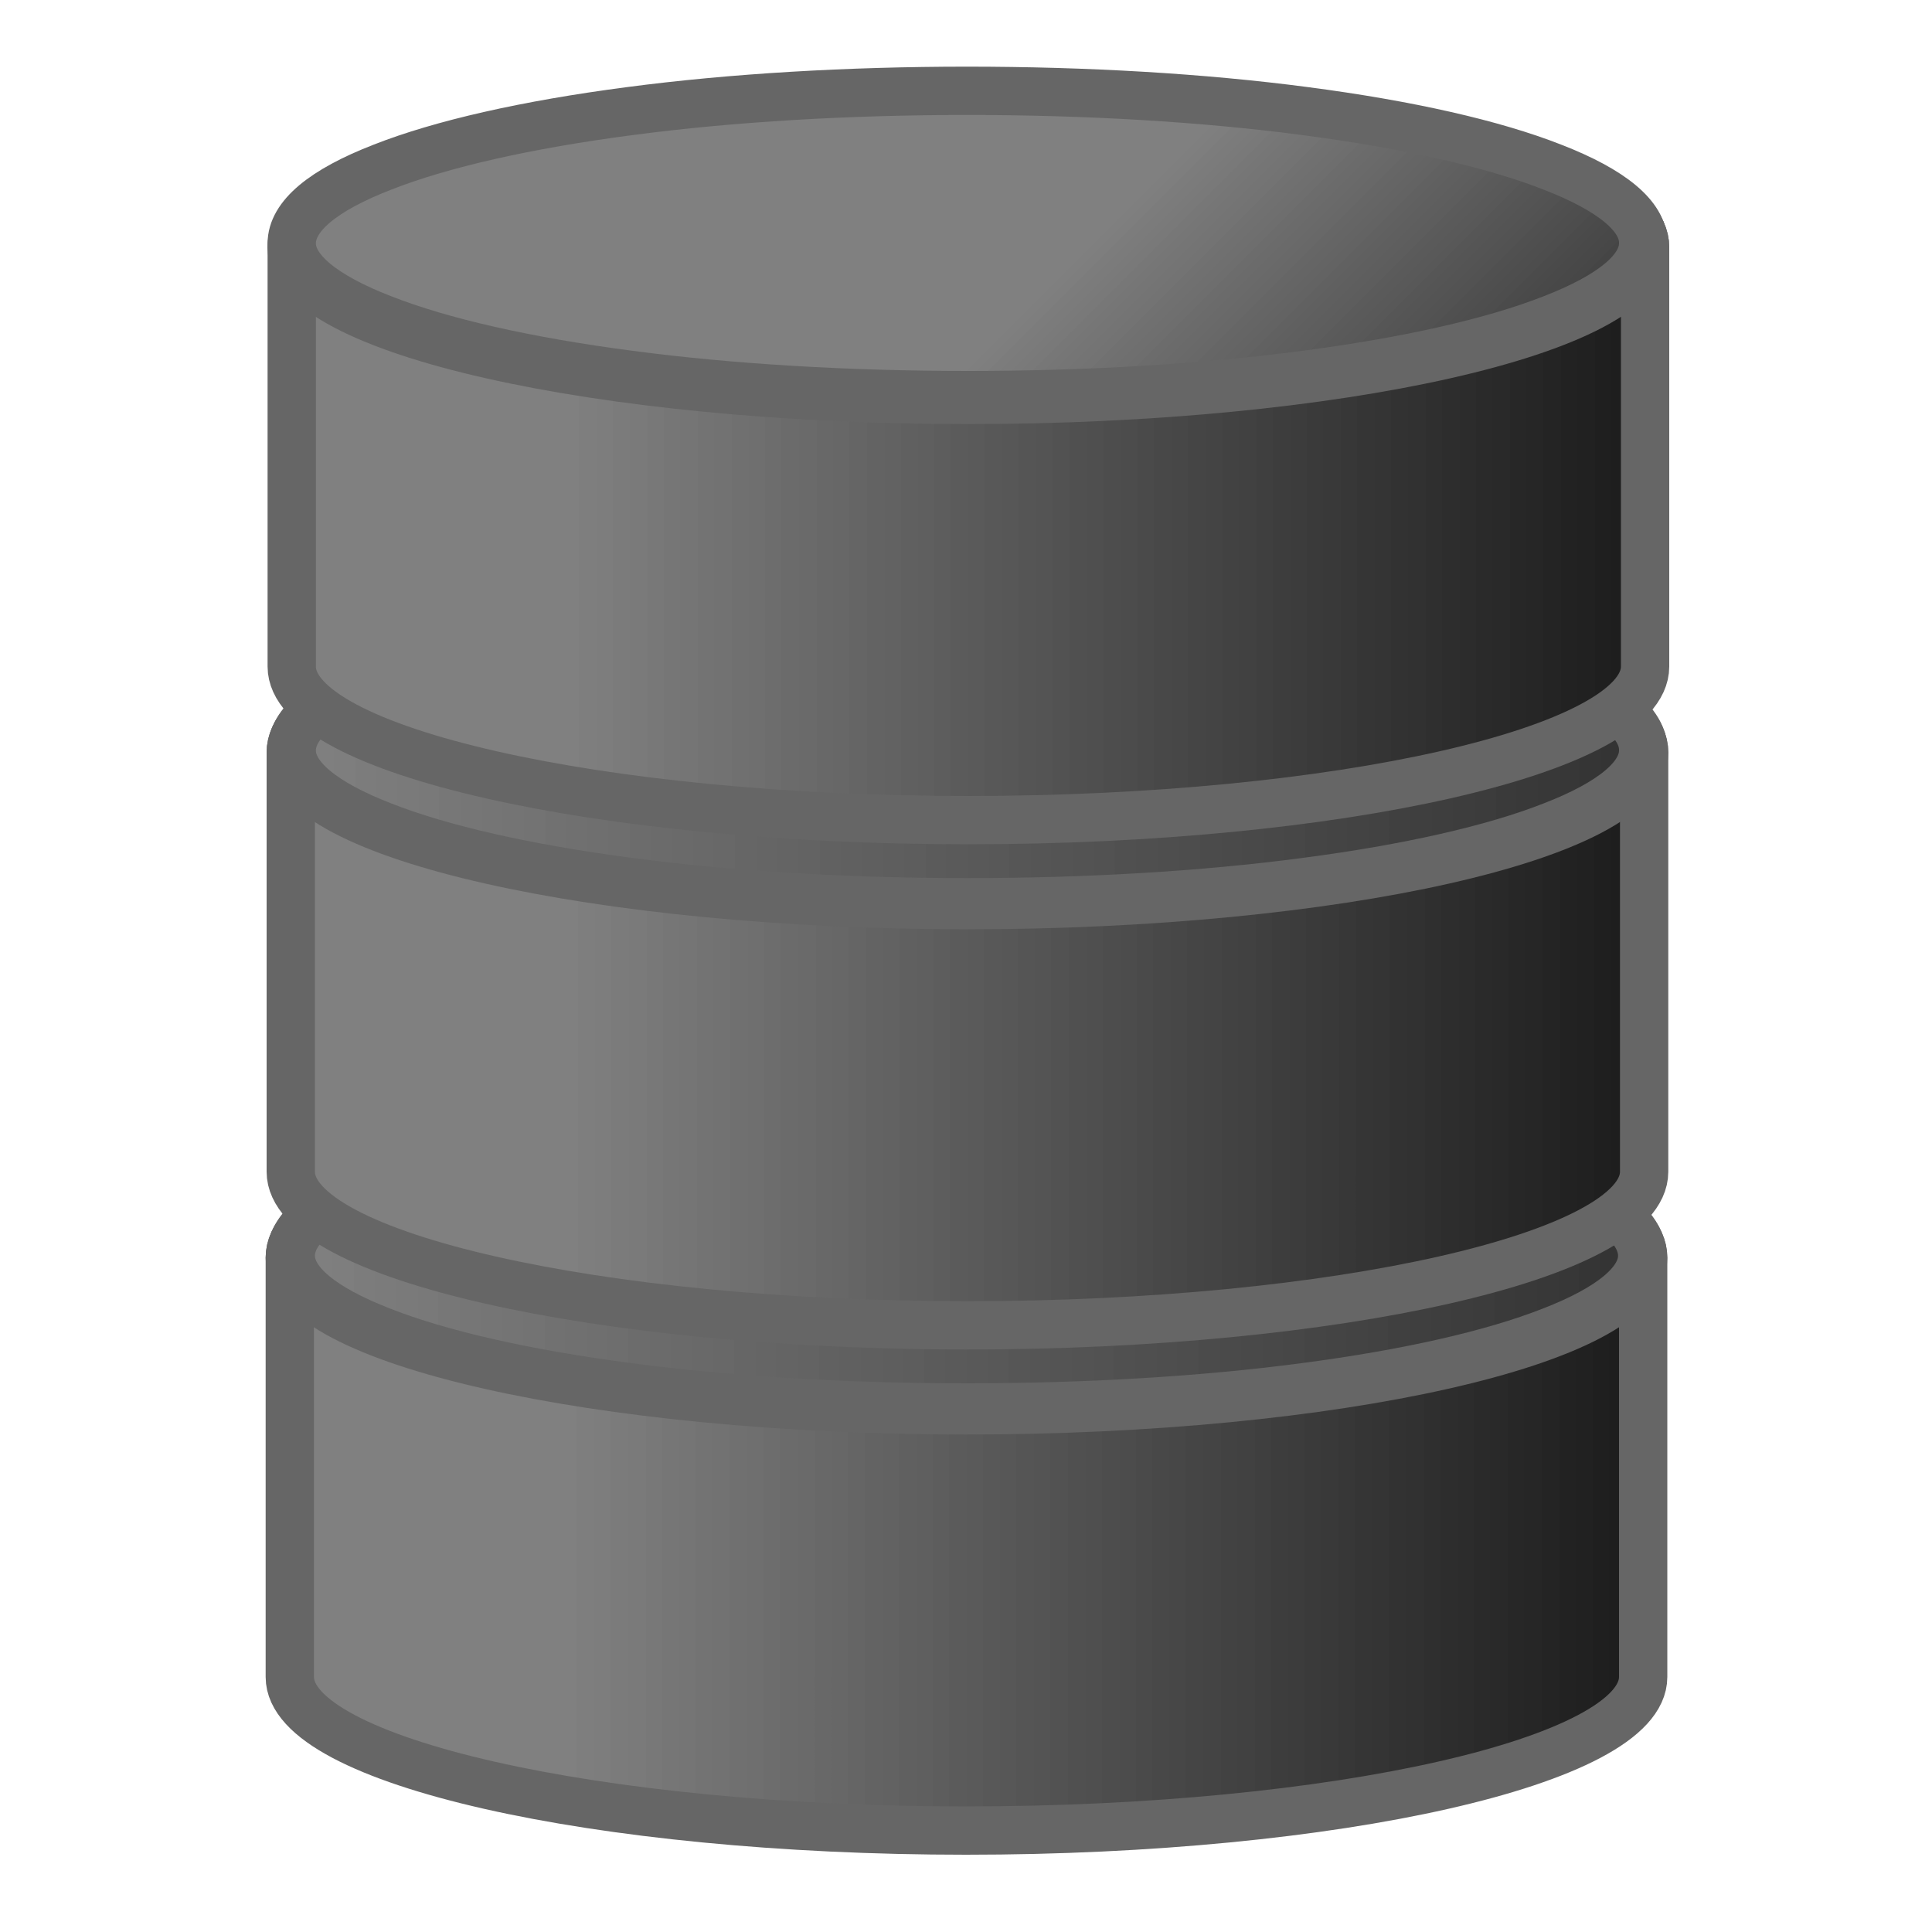 <?xml version="1.0" encoding="UTF-8"?>
<!DOCTYPE svg PUBLIC "-//W3C//DTD SVG 1.1//EN" "http://www.w3.org/Graphics/SVG/1.1/DTD/svg11.dtd">
<svg version="1.2" width="20mm" height="20mm" viewBox="0 0 2000 2000" preserveAspectRatio="xMidYMid" fill-rule="evenodd" stroke-width="28.222" stroke-linejoin="round" xmlns="http://www.w3.org/2000/svg" xmlns:ooo="http://xml.openoffice.org/svg/export" xmlns:xlink="http://www.w3.org/1999/xlink" xmlns:presentation="http://sun.com/xmlns/staroffice/presentation" xmlns:smil="http://www.w3.org/2001/SMIL20/" xmlns:anim="urn:oasis:names:tc:opendocument:xmlns:animation:1.0" xmlns:svg="urn:oasis:names:tc:opendocument:xmlns:svg-compatible:1.0" xml:space="preserve">
 <defs class="ClipPathGroup">
  <clipPath id="presentation_clip_path" clipPathUnits="userSpaceOnUse">
   <rect x="0" y="0" width="2000" height="2000"/>
  </clipPath>
  <clipPath id="presentation_clip_path_shrink" clipPathUnits="userSpaceOnUse">
   <rect x="2" y="2" width="1996" height="1996"/>
  </clipPath>
 </defs>
 <defs class="TextShapeIndex">
  <g ooo:slide="id1" ooo:id-list="id3 id4 id5 id6 id7 id8"/>
 </defs>
 <defs class="EmbeddedBulletChars">
  <g id="bullet-char-template-57356" transform="scale(0,-0)">
   <path d="M 580,1141 L 1163,571 580,0 -4,571 580,1141 Z"/>
  </g>
  <g id="bullet-char-template-57354" transform="scale(0,-0)">
   <path d="M 8,1128 L 1137,1128 1137,0 8,0 8,1128 Z"/>
  </g>
  <g id="bullet-char-template-10146" transform="scale(0,-0)">
   <path d="M 174,0 L 602,739 174,1481 1456,739 174,0 Z M 1358,739 L 309,1346 659,739 1358,739 Z"/>
  </g>
  <g id="bullet-char-template-10132" transform="scale(0,-0)">
   <path d="M 2015,739 L 1276,0 717,0 1260,543 174,543 174,936 1260,936 717,1481 1274,1481 2015,739 Z"/>
  </g>
  <g id="bullet-char-template-10007" transform="scale(0,-0)">
   <path d="M 0,-2 C -7,14 -16,27 -25,37 L 356,567 C 262,823 215,952 215,954 215,979 228,992 255,992 264,992 276,990 289,987 310,991 331,999 354,1012 L 381,999 492,748 772,1049 836,1024 860,1049 C 881,1039 901,1025 922,1006 886,937 835,863 770,784 769,783 710,716 594,584 L 774,223 C 774,196 753,168 711,139 L 727,119 C 717,90 699,76 672,76 641,76 570,178 457,381 L 164,-76 C 142,-110 111,-127 72,-127 30,-127 9,-110 8,-76 1,-67 -2,-52 -2,-32 -2,-23 -1,-13 0,-2 Z"/>
  </g>
  <g id="bullet-char-template-10004" transform="scale(0,-0)">
   <path d="M 285,-33 C 182,-33 111,30 74,156 52,228 41,333 41,471 41,549 55,616 82,672 116,743 169,778 240,778 293,778 328,747 346,684 L 369,508 C 377,444 397,411 428,410 L 1163,1116 C 1174,1127 1196,1133 1229,1133 1271,1133 1292,1118 1292,1087 L 1292,965 C 1292,929 1282,901 1262,881 L 442,47 C 390,-6 338,-33 285,-33 Z"/>
  </g>
  <g id="bullet-char-template-9679" transform="scale(0,-0)">
   <path d="M 813,0 C 632,0 489,54 383,161 276,268 223,411 223,592 223,773 276,916 383,1023 489,1130 632,1184 813,1184 992,1184 1136,1130 1245,1023 1353,916 1407,772 1407,592 1407,412 1353,268 1245,161 1136,54 992,0 813,0 Z"/>
  </g>
  <g id="bullet-char-template-8226" transform="scale(0,-0)">
   <path d="M 346,457 C 273,457 209,483 155,535 101,586 74,649 74,723 74,796 101,859 155,911 209,963 273,989 346,989 419,989 480,963 531,910 582,859 608,796 608,723 608,648 583,586 532,535 482,483 420,457 346,457 Z"/>
  </g>
  <g id="bullet-char-template-8211" transform="scale(0,-0)">
   <path d="M -4,459 L 1135,459 1135,606 -4,606 -4,459 Z"/>
  </g>
  <g id="bullet-char-template-61548" transform="scale(0,-0)">
   <path d="M 173,740 C 173,903 231,1043 346,1159 462,1274 601,1332 765,1332 928,1332 1067,1274 1183,1159 1299,1043 1357,903 1357,740 1357,577 1299,437 1183,322 1067,206 928,148 765,148 601,148 462,206 346,322 231,437 173,577 173,740 Z"/>
  </g>
 </defs>
 <g>
  <g id="id2" class="Master_Slide">
   <g id="bg-id2" class="Background"/>
   <g id="bo-id2" class="BackgroundObjects"/>
  </g>
 </g>
 <g class="SlideGroup">
  <g>
   <g id="container-id1">
    <g id="id1" class="Slide" clip-path="url(#presentation_clip_path)">
     <g class="Page">
      <g class="Group">
       <g class="com.sun.star.drawing.CustomShape">
        <g id="id3">
         <rect class="BoundingBox" stroke="none" fill="none" x="275" y="1119" width="1452" height="802"/>
         <g>
          <defs>
           <linearGradient id="gradient1" x1="300" y1="1519" x2="1701" y2="1519" gradientUnits="userSpaceOnUse">
            <stop offset="0.2" style="stop-color:rgb(128,128,128)"/>
            <stop offset="0.212" style="stop-color:rgb(128,128,128)"/>
            <stop offset="0.212" style="stop-color:rgb(126,126,126)"/>
            <stop offset="0.225" style="stop-color:rgb(126,126,126)"/>
            <stop offset="0.225" style="stop-color:rgb(125,125,125)"/>
            <stop offset="0.237" style="stop-color:rgb(125,125,125)"/>
            <stop offset="0.237" style="stop-color:rgb(123,123,123)"/>
            <stop offset="0.25" style="stop-color:rgb(123,123,123)"/>
            <stop offset="0.25" style="stop-color:rgb(122,122,122)"/>
            <stop offset="0.263" style="stop-color:rgb(122,122,122)"/>
            <stop offset="0.263" style="stop-color:rgb(120,120,120)"/>
            <stop offset="0.275" style="stop-color:rgb(120,120,120)"/>
            <stop offset="0.275" style="stop-color:rgb(118,118,118)"/>
            <stop offset="0.287" style="stop-color:rgb(118,118,118)"/>
            <stop offset="0.287" style="stop-color:rgb(117,117,117)"/>
            <stop offset="0.3" style="stop-color:rgb(117,117,117)"/>
            <stop offset="0.3" style="stop-color:rgb(115,115,115)"/>
            <stop offset="0.312" style="stop-color:rgb(115,115,115)"/>
            <stop offset="0.312" style="stop-color:rgb(114,114,114)"/>
            <stop offset="0.325" style="stop-color:rgb(114,114,114)"/>
            <stop offset="0.325" style="stop-color:rgb(112,112,112)"/>
            <stop offset="0.338" style="stop-color:rgb(112,112,112)"/>
            <stop offset="0.338" style="stop-color:rgb(111,111,111)"/>
            <stop offset="0.35" style="stop-color:rgb(111,111,111)"/>
            <stop offset="0.35" style="stop-color:rgb(109,109,109)"/>
            <stop offset="0.362" style="stop-color:rgb(109,109,109)"/>
            <stop offset="0.362" style="stop-color:rgb(107,107,107)"/>
            <stop offset="0.375" style="stop-color:rgb(107,107,107)"/>
            <stop offset="0.375" style="stop-color:rgb(106,106,106)"/>
            <stop offset="0.388" style="stop-color:rgb(106,106,106)"/>
            <stop offset="0.388" style="stop-color:rgb(104,104,104)"/>
            <stop offset="0.4" style="stop-color:rgb(104,104,104)"/>
            <stop offset="0.4" style="stop-color:rgb(103,103,103)"/>
            <stop offset="0.412" style="stop-color:rgb(103,103,103)"/>
            <stop offset="0.412" style="stop-color:rgb(101,101,101)"/>
            <stop offset="0.425" style="stop-color:rgb(101,101,101)"/>
            <stop offset="0.425" style="stop-color:rgb(99,99,99)"/>
            <stop offset="0.438" style="stop-color:rgb(99,99,99)"/>
            <stop offset="0.438" style="stop-color:rgb(98,98,98)"/>
            <stop offset="0.45" style="stop-color:rgb(98,98,98)"/>
            <stop offset="0.45" style="stop-color:rgb(96,96,96)"/>
            <stop offset="0.463" style="stop-color:rgb(96,96,96)"/>
            <stop offset="0.463" style="stop-color:rgb(95,95,95)"/>
            <stop offset="0.475" style="stop-color:rgb(95,95,95)"/>
            <stop offset="0.475" style="stop-color:rgb(93,93,93)"/>
            <stop offset="0.487" style="stop-color:rgb(93,93,93)"/>
            <stop offset="0.487" style="stop-color:rgb(91,91,91)"/>
            <stop offset="0.5" style="stop-color:rgb(91,91,91)"/>
            <stop offset="0.5" style="stop-color:rgb(90,90,90)"/>
            <stop offset="0.512" style="stop-color:rgb(90,90,90)"/>
            <stop offset="0.512" style="stop-color:rgb(88,88,88)"/>
            <stop offset="0.525" style="stop-color:rgb(88,88,88)"/>
            <stop offset="0.525" style="stop-color:rgb(87,87,87)"/>
            <stop offset="0.537" style="stop-color:rgb(87,87,87)"/>
            <stop offset="0.537" style="stop-color:rgb(85,85,85)"/>
            <stop offset="0.55" style="stop-color:rgb(85,85,85)"/>
            <stop offset="0.55" style="stop-color:rgb(84,84,84)"/>
            <stop offset="0.562" style="stop-color:rgb(84,84,84)"/>
            <stop offset="0.562" style="stop-color:rgb(82,82,82)"/>
            <stop offset="0.575" style="stop-color:rgb(82,82,82)"/>
            <stop offset="0.575" style="stop-color:rgb(80,80,80)"/>
            <stop offset="0.588" style="stop-color:rgb(80,80,80)"/>
            <stop offset="0.588" style="stop-color:rgb(79,79,79)"/>
            <stop offset="0.6" style="stop-color:rgb(79,79,79)"/>
            <stop offset="0.6" style="stop-color:rgb(77,77,77)"/>
            <stop offset="0.613" style="stop-color:rgb(77,77,77)"/>
            <stop offset="0.613" style="stop-color:rgb(76,76,76)"/>
            <stop offset="0.625" style="stop-color:rgb(76,76,76)"/>
            <stop offset="0.625" style="stop-color:rgb(74,74,74)"/>
            <stop offset="0.637" style="stop-color:rgb(74,74,74)"/>
            <stop offset="0.637" style="stop-color:rgb(72,72,72)"/>
            <stop offset="0.65" style="stop-color:rgb(72,72,72)"/>
            <stop offset="0.65" style="stop-color:rgb(71,71,71)"/>
            <stop offset="0.662" style="stop-color:rgb(71,71,71)"/>
            <stop offset="0.662" style="stop-color:rgb(69,69,69)"/>
            <stop offset="0.675" style="stop-color:rgb(69,69,69)"/>
            <stop offset="0.675" style="stop-color:rgb(68,68,68)"/>
            <stop offset="0.688" style="stop-color:rgb(68,68,68)"/>
            <stop offset="0.688" style="stop-color:rgb(66,66,66)"/>
            <stop offset="0.7" style="stop-color:rgb(66,66,66)"/>
            <stop offset="0.7" style="stop-color:rgb(65,65,65)"/>
            <stop offset="0.713" style="stop-color:rgb(65,65,65)"/>
            <stop offset="0.713" style="stop-color:rgb(63,63,63)"/>
            <stop offset="0.725" style="stop-color:rgb(63,63,63)"/>
            <stop offset="0.725" style="stop-color:rgb(61,61,61)"/>
            <stop offset="0.738" style="stop-color:rgb(61,61,61)"/>
            <stop offset="0.738" style="stop-color:rgb(60,60,60)"/>
            <stop offset="0.75" style="stop-color:rgb(60,60,60)"/>
            <stop offset="0.75" style="stop-color:rgb(58,58,58)"/>
            <stop offset="0.762" style="stop-color:rgb(58,58,58)"/>
            <stop offset="0.762" style="stop-color:rgb(57,57,57)"/>
            <stop offset="0.775" style="stop-color:rgb(57,57,57)"/>
            <stop offset="0.775" style="stop-color:rgb(55,55,55)"/>
            <stop offset="0.787" style="stop-color:rgb(55,55,55)"/>
            <stop offset="0.787" style="stop-color:rgb(53,53,53)"/>
            <stop offset="0.8" style="stop-color:rgb(53,53,53)"/>
            <stop offset="0.8" style="stop-color:rgb(52,52,52)"/>
            <stop offset="0.812" style="stop-color:rgb(52,52,52)"/>
            <stop offset="0.812" style="stop-color:rgb(50,50,50)"/>
            <stop offset="0.825" style="stop-color:rgb(50,50,50)"/>
            <stop offset="0.825" style="stop-color:rgb(49,49,49)"/>
            <stop offset="0.838" style="stop-color:rgb(49,49,49)"/>
            <stop offset="0.838" style="stop-color:rgb(47,47,47)"/>
            <stop offset="0.85" style="stop-color:rgb(47,47,47)"/>
            <stop offset="0.85" style="stop-color:rgb(45,45,45)"/>
            <stop offset="0.863" style="stop-color:rgb(45,45,45)"/>
            <stop offset="0.863" style="stop-color:rgb(44,44,44)"/>
            <stop offset="0.875" style="stop-color:rgb(44,44,44)"/>
            <stop offset="0.875" style="stop-color:rgb(42,42,42)"/>
            <stop offset="0.887" style="stop-color:rgb(42,42,42)"/>
            <stop offset="0.887" style="stop-color:rgb(41,41,41)"/>
            <stop offset="0.9" style="stop-color:rgb(41,41,41)"/>
            <stop offset="0.9" style="stop-color:rgb(39,39,39)"/>
            <stop offset="0.912" style="stop-color:rgb(39,39,39)"/>
            <stop offset="0.912" style="stop-color:rgb(38,38,38)"/>
            <stop offset="0.925" style="stop-color:rgb(38,38,38)"/>
            <stop offset="0.925" style="stop-color:rgb(36,36,36)"/>
            <stop offset="0.938" style="stop-color:rgb(36,36,36)"/>
            <stop offset="0.938" style="stop-color:rgb(34,34,34)"/>
            <stop offset="0.95" style="stop-color:rgb(34,34,34)"/>
            <stop offset="0.95" style="stop-color:rgb(33,33,33)"/>
            <stop offset="0.963" style="stop-color:rgb(33,33,33)"/>
            <stop offset="0.963" style="stop-color:rgb(31,31,31)"/>
            <stop offset="0.975" style="stop-color:rgb(31,31,31)"/>
            <stop offset="0.975" style="stop-color:rgb(30,30,30)"/>
            <stop offset="0.988" style="stop-color:rgb(30,30,30)"/>
            <stop offset="0.988" style="stop-color:rgb(28,28,28)"/>
            <stop offset="1" style="stop-color:rgb(28,28,28)"/>
           </linearGradient>
          </defs>
          <path style="fill:url(#gradient1)" d="M 1000,1144 L 860,1147 729,1156 611,1171 507,1190 421,1214 385,1227 356,1241 332,1255 322,1263 314,1270 308,1278 304,1286 301,1294 300,1302 300,1736 301,1744 304,1752 308,1760 314,1768 322,1775 332,1783 356,1798 385,1811 421,1825 507,1848 611,1868 729,1882 860,1892 1000,1895 1140,1892 1271,1882 1390,1868 1494,1848 1580,1825 1615,1811 1645,1798 1669,1783 1679,1775 1687,1768 1693,1760 1697,1752 1700,1744 1701,1736 1701,1302 1700,1294 1697,1286 1693,1278 1687,1270 1679,1263 1669,1255 1645,1241 1615,1227 1580,1214 1494,1190 1390,1171 1271,1156 1140,1147 1000,1144 Z"/>
         </g>
         <path fill="none" stroke="rgb(102,102,102)" stroke-width="50" stroke-linejoin="round" d="M 1000,1144 C 618,1144 300,1215 300,1302 L 300,1736 C 300,1823 618,1895 1000,1895 1382,1895 1701,1823 1701,1736 L 1701,1302 C 1701,1215 1382,1144 1000,1144 Z"/>
         <g>
          <defs>
           <linearGradient id="gradient2" x1="299" y1="1302" x2="1701" y2="1302" gradientUnits="userSpaceOnUse">
            <stop offset="0.2" style="stop-color:rgb(179,179,179)"/>
            <stop offset="0.212" style="stop-color:rgb(179,179,179)"/>
            <stop offset="0.212" style="stop-color:rgb(178,178,178)"/>
            <stop offset="0.225" style="stop-color:rgb(178,178,178)"/>
            <stop offset="0.225" style="stop-color:rgb(177,177,177)"/>
            <stop offset="0.237" style="stop-color:rgb(177,177,177)"/>
            <stop offset="0.237" style="stop-color:rgb(176,176,176)"/>
            <stop offset="0.25" style="stop-color:rgb(176,176,176)"/>
            <stop offset="0.25" style="stop-color:rgb(175,175,175)"/>
            <stop offset="0.263" style="stop-color:rgb(175,175,175)"/>
            <stop offset="0.263" style="stop-color:rgb(174,174,174)"/>
            <stop offset="0.275" style="stop-color:rgb(174,174,174)"/>
            <stop offset="0.275" style="stop-color:rgb(173,173,173)"/>
            <stop offset="0.287" style="stop-color:rgb(173,173,173)"/>
            <stop offset="0.287" style="stop-color:rgb(172,172,172)"/>
            <stop offset="0.3" style="stop-color:rgb(172,172,172)"/>
            <stop offset="0.3" style="stop-color:rgb(171,171,171)"/>
            <stop offset="0.312" style="stop-color:rgb(171,171,171)"/>
            <stop offset="0.312" style="stop-color:rgb(170,170,170)"/>
            <stop offset="0.325" style="stop-color:rgb(170,170,170)"/>
            <stop offset="0.325" style="stop-color:rgb(169,169,169)"/>
            <stop offset="0.338" style="stop-color:rgb(169,169,169)"/>
            <stop offset="0.338" style="stop-color:rgb(169,169,169)"/>
            <stop offset="0.35" style="stop-color:rgb(169,169,169)"/>
            <stop offset="0.35" style="stop-color:rgb(168,168,168)"/>
            <stop offset="0.362" style="stop-color:rgb(168,168,168)"/>
            <stop offset="0.362" style="stop-color:rgb(167,167,167)"/>
            <stop offset="0.375" style="stop-color:rgb(167,167,167)"/>
            <stop offset="0.375" style="stop-color:rgb(166,166,166)"/>
            <stop offset="0.388" style="stop-color:rgb(166,166,166)"/>
            <stop offset="0.388" style="stop-color:rgb(165,165,165)"/>
            <stop offset="0.4" style="stop-color:rgb(165,165,165)"/>
            <stop offset="0.4" style="stop-color:rgb(164,164,164)"/>
            <stop offset="0.412" style="stop-color:rgb(164,164,164)"/>
            <stop offset="0.412" style="stop-color:rgb(163,163,163)"/>
            <stop offset="0.425" style="stop-color:rgb(163,163,163)"/>
            <stop offset="0.425" style="stop-color:rgb(162,162,162)"/>
            <stop offset="0.438" style="stop-color:rgb(162,162,162)"/>
            <stop offset="0.438" style="stop-color:rgb(161,161,161)"/>
            <stop offset="0.45" style="stop-color:rgb(161,161,161)"/>
            <stop offset="0.45" style="stop-color:rgb(160,160,160)"/>
            <stop offset="0.463" style="stop-color:rgb(160,160,160)"/>
            <stop offset="0.463" style="stop-color:rgb(159,159,159)"/>
            <stop offset="0.475" style="stop-color:rgb(159,159,159)"/>
            <stop offset="0.475" style="stop-color:rgb(158,158,158)"/>
            <stop offset="0.487" style="stop-color:rgb(158,158,158)"/>
            <stop offset="0.487" style="stop-color:rgb(157,157,157)"/>
            <stop offset="0.5" style="stop-color:rgb(157,157,157)"/>
            <stop offset="0.5" style="stop-color:rgb(156,156,156)"/>
            <stop offset="0.512" style="stop-color:rgb(156,156,156)"/>
            <stop offset="0.512" style="stop-color:rgb(155,155,155)"/>
            <stop offset="0.525" style="stop-color:rgb(155,155,155)"/>
            <stop offset="0.525" style="stop-color:rgb(154,154,154)"/>
            <stop offset="0.537" style="stop-color:rgb(154,154,154)"/>
            <stop offset="0.537" style="stop-color:rgb(153,153,153)"/>
            <stop offset="0.55" style="stop-color:rgb(153,153,153)"/>
            <stop offset="0.55" style="stop-color:rgb(152,152,152)"/>
            <stop offset="0.562" style="stop-color:rgb(152,152,152)"/>
            <stop offset="0.562" style="stop-color:rgb(151,151,151)"/>
            <stop offset="0.575" style="stop-color:rgb(151,151,151)"/>
            <stop offset="0.575" style="stop-color:rgb(150,150,150)"/>
            <stop offset="0.588" style="stop-color:rgb(150,150,150)"/>
            <stop offset="0.588" style="stop-color:rgb(149,149,149)"/>
            <stop offset="0.6" style="stop-color:rgb(149,149,149)"/>
            <stop offset="0.6" style="stop-color:rgb(149,149,149)"/>
            <stop offset="0.613" style="stop-color:rgb(149,149,149)"/>
            <stop offset="0.613" style="stop-color:rgb(148,148,148)"/>
            <stop offset="0.625" style="stop-color:rgb(148,148,148)"/>
            <stop offset="0.625" style="stop-color:rgb(147,147,147)"/>
            <stop offset="0.637" style="stop-color:rgb(147,147,147)"/>
            <stop offset="0.637" style="stop-color:rgb(146,146,146)"/>
            <stop offset="0.65" style="stop-color:rgb(146,146,146)"/>
            <stop offset="0.65" style="stop-color:rgb(145,145,145)"/>
            <stop offset="0.662" style="stop-color:rgb(145,145,145)"/>
            <stop offset="0.662" style="stop-color:rgb(144,144,144)"/>
            <stop offset="0.675" style="stop-color:rgb(144,144,144)"/>
            <stop offset="0.675" style="stop-color:rgb(143,143,143)"/>
            <stop offset="0.688" style="stop-color:rgb(143,143,143)"/>
            <stop offset="0.688" style="stop-color:rgb(142,142,142)"/>
            <stop offset="0.7" style="stop-color:rgb(142,142,142)"/>
            <stop offset="0.7" style="stop-color:rgb(141,141,141)"/>
            <stop offset="0.713" style="stop-color:rgb(141,141,141)"/>
            <stop offset="0.713" style="stop-color:rgb(140,140,140)"/>
            <stop offset="0.725" style="stop-color:rgb(140,140,140)"/>
            <stop offset="0.725" style="stop-color:rgb(139,139,139)"/>
            <stop offset="0.738" style="stop-color:rgb(139,139,139)"/>
            <stop offset="0.738" style="stop-color:rgb(138,138,138)"/>
            <stop offset="0.75" style="stop-color:rgb(138,138,138)"/>
            <stop offset="0.75" style="stop-color:rgb(137,137,137)"/>
            <stop offset="0.762" style="stop-color:rgb(137,137,137)"/>
            <stop offset="0.762" style="stop-color:rgb(136,136,136)"/>
            <stop offset="0.775" style="stop-color:rgb(136,136,136)"/>
            <stop offset="0.775" style="stop-color:rgb(135,135,135)"/>
            <stop offset="0.787" style="stop-color:rgb(135,135,135)"/>
            <stop offset="0.787" style="stop-color:rgb(134,134,134)"/>
            <stop offset="0.8" style="stop-color:rgb(134,134,134)"/>
            <stop offset="0.8" style="stop-color:rgb(133,133,133)"/>
            <stop offset="0.812" style="stop-color:rgb(133,133,133)"/>
            <stop offset="0.812" style="stop-color:rgb(132,132,132)"/>
            <stop offset="0.825" style="stop-color:rgb(132,132,132)"/>
            <stop offset="0.825" style="stop-color:rgb(131,131,131)"/>
            <stop offset="0.838" style="stop-color:rgb(131,131,131)"/>
            <stop offset="0.838" style="stop-color:rgb(130,130,130)"/>
            <stop offset="0.85" style="stop-color:rgb(130,130,130)"/>
            <stop offset="0.85" style="stop-color:rgb(129,129,129)"/>
            <stop offset="0.863" style="stop-color:rgb(129,129,129)"/>
            <stop offset="0.863" style="stop-color:rgb(129,129,129)"/>
            <stop offset="0.875" style="stop-color:rgb(129,129,129)"/>
            <stop offset="0.875" style="stop-color:rgb(128,128,128)"/>
            <stop offset="0.887" style="stop-color:rgb(128,128,128)"/>
            <stop offset="0.887" style="stop-color:rgb(127,127,127)"/>
            <stop offset="0.9" style="stop-color:rgb(127,127,127)"/>
            <stop offset="0.9" style="stop-color:rgb(126,126,126)"/>
            <stop offset="0.912" style="stop-color:rgb(126,126,126)"/>
            <stop offset="0.912" style="stop-color:rgb(125,125,125)"/>
            <stop offset="0.925" style="stop-color:rgb(125,125,125)"/>
            <stop offset="0.925" style="stop-color:rgb(124,124,124)"/>
            <stop offset="0.938" style="stop-color:rgb(124,124,124)"/>
            <stop offset="0.938" style="stop-color:rgb(123,123,123)"/>
            <stop offset="0.95" style="stop-color:rgb(123,123,123)"/>
            <stop offset="0.95" style="stop-color:rgb(122,122,122)"/>
            <stop offset="0.963" style="stop-color:rgb(122,122,122)"/>
            <stop offset="0.963" style="stop-color:rgb(121,121,121)"/>
            <stop offset="0.975" style="stop-color:rgb(121,121,121)"/>
            <stop offset="0.975" style="stop-color:rgb(120,120,120)"/>
            <stop offset="0.988" style="stop-color:rgb(120,120,120)"/>
            <stop offset="0.988" style="stop-color:rgb(119,119,119)"/>
            <stop offset="1" style="stop-color:rgb(119,119,119)"/>
           </linearGradient>
          </defs>
          <path style="fill:url(#gradient2)" d="M 1000,1144 L 860,1147 729,1156 611,1171 507,1190 421,1214 385,1227 356,1241 332,1255 322,1263 314,1270 308,1278 304,1286 301,1294 300,1302 301,1310 304,1318 308,1326 314,1333 322,1341 332,1349 356,1363 385,1377 421,1390 507,1413 611,1433 729,1447 860,1457 1000,1460 1140,1457 1271,1447 1390,1433 1494,1413 1580,1390 1615,1377 1645,1363 1669,1349 1679,1341 1687,1333 1693,1326 1697,1318 1700,1310 1701,1302 1700,1294 1697,1286 1693,1278 1687,1270 1679,1263 1669,1255 1645,1241 1615,1227 1580,1214 1494,1190 1390,1171 1271,1156 1140,1147 1000,1144 Z"/>
         </g>
         <path fill="none" stroke="rgb(102,102,102)" stroke-width="50" stroke-linejoin="round" d="M 1000,1144 C 618,1144 300,1215 300,1302 300,1388 618,1460 1000,1460 1382,1460 1701,1388 1701,1302 1701,1215 1382,1144 1000,1144 Z"/>
        </g>
       </g>
       <g class="com.sun.star.drawing.CustomShape">
        <g id="id4">
         <rect class="BoundingBox" stroke="none" fill="none" x="276" y="1117" width="1450" height="366"/>
         <g>
          <defs>
           <linearGradient id="gradient3" x1="301" y1="1299" x2="1700" y2="1299" gradientUnits="userSpaceOnUse">
            <stop offset="0" style="stop-color:rgb(128,128,128)"/>
            <stop offset="0.016" style="stop-color:rgb(128,128,128)"/>
            <stop offset="0.016" style="stop-color:rgb(127,127,127)"/>
            <stop offset="0.031" style="stop-color:rgb(127,127,127)"/>
            <stop offset="0.031" style="stop-color:rgb(126,126,126)"/>
            <stop offset="0.047" style="stop-color:rgb(126,126,126)"/>
            <stop offset="0.047" style="stop-color:rgb(124,124,124)"/>
            <stop offset="0.062" style="stop-color:rgb(124,124,124)"/>
            <stop offset="0.062" style="stop-color:rgb(123,123,123)"/>
            <stop offset="0.078" style="stop-color:rgb(123,123,123)"/>
            <stop offset="0.078" style="stop-color:rgb(122,122,122)"/>
            <stop offset="0.094" style="stop-color:rgb(122,122,122)"/>
            <stop offset="0.094" style="stop-color:rgb(121,121,121)"/>
            <stop offset="0.109" style="stop-color:rgb(121,121,121)"/>
            <stop offset="0.109" style="stop-color:rgb(119,119,119)"/>
            <stop offset="0.125" style="stop-color:rgb(119,119,119)"/>
            <stop offset="0.125" style="stop-color:rgb(118,118,118)"/>
            <stop offset="0.141" style="stop-color:rgb(118,118,118)"/>
            <stop offset="0.141" style="stop-color:rgb(117,117,117)"/>
            <stop offset="0.156" style="stop-color:rgb(117,117,117)"/>
            <stop offset="0.156" style="stop-color:rgb(116,116,116)"/>
            <stop offset="0.172" style="stop-color:rgb(116,116,116)"/>
            <stop offset="0.172" style="stop-color:rgb(115,115,115)"/>
            <stop offset="0.188" style="stop-color:rgb(115,115,115)"/>
            <stop offset="0.188" style="stop-color:rgb(113,113,113)"/>
            <stop offset="0.203" style="stop-color:rgb(113,113,113)"/>
            <stop offset="0.203" style="stop-color:rgb(112,112,112)"/>
            <stop offset="0.219" style="stop-color:rgb(112,112,112)"/>
            <stop offset="0.219" style="stop-color:rgb(111,111,111)"/>
            <stop offset="0.234" style="stop-color:rgb(111,111,111)"/>
            <stop offset="0.234" style="stop-color:rgb(110,110,110)"/>
            <stop offset="0.25" style="stop-color:rgb(110,110,110)"/>
            <stop offset="0.25" style="stop-color:rgb(108,108,108)"/>
            <stop offset="0.266" style="stop-color:rgb(108,108,108)"/>
            <stop offset="0.266" style="stop-color:rgb(107,107,107)"/>
            <stop offset="0.281" style="stop-color:rgb(107,107,107)"/>
            <stop offset="0.281" style="stop-color:rgb(106,106,106)"/>
            <stop offset="0.297" style="stop-color:rgb(106,106,106)"/>
            <stop offset="0.297" style="stop-color:rgb(105,105,105)"/>
            <stop offset="0.312" style="stop-color:rgb(105,105,105)"/>
            <stop offset="0.312" style="stop-color:rgb(104,104,104)"/>
            <stop offset="0.328" style="stop-color:rgb(104,104,104)"/>
            <stop offset="0.328" style="stop-color:rgb(102,102,102)"/>
            <stop offset="0.344" style="stop-color:rgb(102,102,102)"/>
            <stop offset="0.344" style="stop-color:rgb(101,101,101)"/>
            <stop offset="0.359" style="stop-color:rgb(101,101,101)"/>
            <stop offset="0.359" style="stop-color:rgb(100,100,100)"/>
            <stop offset="0.375" style="stop-color:rgb(100,100,100)"/>
            <stop offset="0.375" style="stop-color:rgb(99,99,99)"/>
            <stop offset="0.391" style="stop-color:rgb(99,99,99)"/>
            <stop offset="0.391" style="stop-color:rgb(97,97,97)"/>
            <stop offset="0.406" style="stop-color:rgb(97,97,97)"/>
            <stop offset="0.406" style="stop-color:rgb(96,96,96)"/>
            <stop offset="0.422" style="stop-color:rgb(96,96,96)"/>
            <stop offset="0.422" style="stop-color:rgb(95,95,95)"/>
            <stop offset="0.438" style="stop-color:rgb(95,95,95)"/>
            <stop offset="0.438" style="stop-color:rgb(94,94,94)"/>
            <stop offset="0.453" style="stop-color:rgb(94,94,94)"/>
            <stop offset="0.453" style="stop-color:rgb(93,93,93)"/>
            <stop offset="0.469" style="stop-color:rgb(93,93,93)"/>
            <stop offset="0.469" style="stop-color:rgb(91,91,91)"/>
            <stop offset="0.484" style="stop-color:rgb(91,91,91)"/>
            <stop offset="0.484" style="stop-color:rgb(90,90,90)"/>
            <stop offset="0.5" style="stop-color:rgb(90,90,90)"/>
            <stop offset="0.5" style="stop-color:rgb(89,89,89)"/>
            <stop offset="0.516" style="stop-color:rgb(89,89,89)"/>
            <stop offset="0.516" style="stop-color:rgb(88,88,88)"/>
            <stop offset="0.531" style="stop-color:rgb(88,88,88)"/>
            <stop offset="0.531" style="stop-color:rgb(86,86,86)"/>
            <stop offset="0.547" style="stop-color:rgb(86,86,86)"/>
            <stop offset="0.547" style="stop-color:rgb(85,85,85)"/>
            <stop offset="0.562" style="stop-color:rgb(85,85,85)"/>
            <stop offset="0.562" style="stop-color:rgb(84,84,84)"/>
            <stop offset="0.578" style="stop-color:rgb(84,84,84)"/>
            <stop offset="0.578" style="stop-color:rgb(83,83,83)"/>
            <stop offset="0.594" style="stop-color:rgb(83,83,83)"/>
            <stop offset="0.594" style="stop-color:rgb(82,82,82)"/>
            <stop offset="0.609" style="stop-color:rgb(82,82,82)"/>
            <stop offset="0.609" style="stop-color:rgb(80,80,80)"/>
            <stop offset="0.625" style="stop-color:rgb(80,80,80)"/>
            <stop offset="0.625" style="stop-color:rgb(79,79,79)"/>
            <stop offset="0.641" style="stop-color:rgb(79,79,79)"/>
            <stop offset="0.641" style="stop-color:rgb(78,78,78)"/>
            <stop offset="0.656" style="stop-color:rgb(78,78,78)"/>
            <stop offset="0.656" style="stop-color:rgb(77,77,77)"/>
            <stop offset="0.672" style="stop-color:rgb(77,77,77)"/>
            <stop offset="0.672" style="stop-color:rgb(75,75,75)"/>
            <stop offset="0.688" style="stop-color:rgb(75,75,75)"/>
            <stop offset="0.688" style="stop-color:rgb(74,74,74)"/>
            <stop offset="0.703" style="stop-color:rgb(74,74,74)"/>
            <stop offset="0.703" style="stop-color:rgb(73,73,73)"/>
            <stop offset="0.719" style="stop-color:rgb(73,73,73)"/>
            <stop offset="0.719" style="stop-color:rgb(72,72,72)"/>
            <stop offset="0.734" style="stop-color:rgb(72,72,72)"/>
            <stop offset="0.734" style="stop-color:rgb(71,71,71)"/>
            <stop offset="0.75" style="stop-color:rgb(71,71,71)"/>
            <stop offset="0.75" style="stop-color:rgb(69,69,69)"/>
            <stop offset="0.766" style="stop-color:rgb(69,69,69)"/>
            <stop offset="0.766" style="stop-color:rgb(68,68,68)"/>
            <stop offset="0.781" style="stop-color:rgb(68,68,68)"/>
            <stop offset="0.781" style="stop-color:rgb(67,67,67)"/>
            <stop offset="0.797" style="stop-color:rgb(67,67,67)"/>
            <stop offset="0.797" style="stop-color:rgb(66,66,66)"/>
            <stop offset="0.812" style="stop-color:rgb(66,66,66)"/>
            <stop offset="0.812" style="stop-color:rgb(64,64,64)"/>
            <stop offset="0.828" style="stop-color:rgb(64,64,64)"/>
            <stop offset="0.828" style="stop-color:rgb(63,63,63)"/>
            <stop offset="0.844" style="stop-color:rgb(63,63,63)"/>
            <stop offset="0.844" style="stop-color:rgb(62,62,62)"/>
            <stop offset="0.859" style="stop-color:rgb(62,62,62)"/>
            <stop offset="0.859" style="stop-color:rgb(61,61,61)"/>
            <stop offset="0.875" style="stop-color:rgb(61,61,61)"/>
            <stop offset="0.875" style="stop-color:rgb(60,60,60)"/>
            <stop offset="0.891" style="stop-color:rgb(60,60,60)"/>
            <stop offset="0.891" style="stop-color:rgb(58,58,58)"/>
            <stop offset="0.906" style="stop-color:rgb(58,58,58)"/>
            <stop offset="0.906" style="stop-color:rgb(57,57,57)"/>
            <stop offset="0.922" style="stop-color:rgb(57,57,57)"/>
            <stop offset="0.922" style="stop-color:rgb(56,56,56)"/>
            <stop offset="0.938" style="stop-color:rgb(56,56,56)"/>
            <stop offset="0.938" style="stop-color:rgb(55,55,55)"/>
            <stop offset="0.953" style="stop-color:rgb(55,55,55)"/>
            <stop offset="0.953" style="stop-color:rgb(53,53,53)"/>
            <stop offset="0.969" style="stop-color:rgb(53,53,53)"/>
            <stop offset="0.969" style="stop-color:rgb(52,52,52)"/>
            <stop offset="0.984" style="stop-color:rgb(52,52,52)"/>
            <stop offset="0.984" style="stop-color:rgb(51,51,51)"/>
            <stop offset="1" style="stop-color:rgb(51,51,51)"/>
           </linearGradient>
          </defs>
          <path style="fill:url(#gradient3)" d="M 1700,1300 L 1700,1305 1698,1310 1697,1315 1694,1320 1691,1325 1687,1330 1682,1335 1676,1340 1670,1345 1663,1350 1647,1360 1628,1369 1606,1378 1582,1387 1555,1395 1526,1403 1495,1411 1426,1424 1350,1436 1268,1445 1182,1452 1092,1456 1001,1457 909,1456 819,1452 733,1445 651,1436 575,1424 506,1411 475,1403 446,1395 419,1387 395,1378 373,1369 354,1360 338,1350 331,1345 325,1340 319,1335 314,1330 310,1325 307,1320 304,1315 303,1310 301,1305 301,1300 301,1294 303,1289 304,1284 307,1279 310,1274 314,1269 319,1264 325,1259 331,1254 338,1249 354,1239 373,1230 395,1221 419,1212 446,1204 475,1196 506,1188 575,1175 651,1163 733,1154 819,1147 909,1143 1000,1142 1092,1143 1182,1147 1268,1154 1350,1163 1426,1175 1495,1188 1526,1196 1555,1204 1582,1212 1606,1221 1628,1230 1647,1239 1663,1249 1670,1254 1676,1259 1682,1264 1687,1269 1691,1274 1694,1279 1697,1284 1698,1289 1700,1294 1700,1300 Z"/>
         </g>
         <path fill="none" stroke="rgb(102,102,102)" stroke-width="50" stroke-linejoin="round" d="M 1700,1300 C 1700,1327 1668,1354 1606,1378 1545,1402 1457,1422 1350,1436 1244,1450 1123,1457 1001,1457 878,1457 757,1450 651,1436 544,1422 456,1402 395,1378 333,1354 301,1327 301,1300 301,1272 333,1245 395,1221 456,1197 544,1177 651,1163 757,1149 878,1142 1000,1142 1123,1142 1244,1149 1350,1163 1457,1177 1545,1197 1606,1221 1668,1245 1700,1272 1700,1300 Z"/>
        </g>
       </g>
      </g>
      <g class="Group">
       <g class="com.sun.star.drawing.CustomShape">
        <g id="id5">
         <rect class="BoundingBox" stroke="none" fill="none" x="276" y="596" width="1452" height="802"/>
         <g>
          <defs>
           <linearGradient id="gradient4" x1="301" y1="996" x2="1702" y2="996" gradientUnits="userSpaceOnUse">
            <stop offset="0.2" style="stop-color:rgb(128,128,128)"/>
            <stop offset="0.212" style="stop-color:rgb(128,128,128)"/>
            <stop offset="0.212" style="stop-color:rgb(126,126,126)"/>
            <stop offset="0.225" style="stop-color:rgb(126,126,126)"/>
            <stop offset="0.225" style="stop-color:rgb(125,125,125)"/>
            <stop offset="0.237" style="stop-color:rgb(125,125,125)"/>
            <stop offset="0.237" style="stop-color:rgb(123,123,123)"/>
            <stop offset="0.25" style="stop-color:rgb(123,123,123)"/>
            <stop offset="0.25" style="stop-color:rgb(122,122,122)"/>
            <stop offset="0.263" style="stop-color:rgb(122,122,122)"/>
            <stop offset="0.263" style="stop-color:rgb(120,120,120)"/>
            <stop offset="0.275" style="stop-color:rgb(120,120,120)"/>
            <stop offset="0.275" style="stop-color:rgb(118,118,118)"/>
            <stop offset="0.287" style="stop-color:rgb(118,118,118)"/>
            <stop offset="0.287" style="stop-color:rgb(117,117,117)"/>
            <stop offset="0.3" style="stop-color:rgb(117,117,117)"/>
            <stop offset="0.3" style="stop-color:rgb(115,115,115)"/>
            <stop offset="0.312" style="stop-color:rgb(115,115,115)"/>
            <stop offset="0.312" style="stop-color:rgb(114,114,114)"/>
            <stop offset="0.325" style="stop-color:rgb(114,114,114)"/>
            <stop offset="0.325" style="stop-color:rgb(112,112,112)"/>
            <stop offset="0.338" style="stop-color:rgb(112,112,112)"/>
            <stop offset="0.338" style="stop-color:rgb(111,111,111)"/>
            <stop offset="0.35" style="stop-color:rgb(111,111,111)"/>
            <stop offset="0.35" style="stop-color:rgb(109,109,109)"/>
            <stop offset="0.362" style="stop-color:rgb(109,109,109)"/>
            <stop offset="0.362" style="stop-color:rgb(107,107,107)"/>
            <stop offset="0.375" style="stop-color:rgb(107,107,107)"/>
            <stop offset="0.375" style="stop-color:rgb(106,106,106)"/>
            <stop offset="0.388" style="stop-color:rgb(106,106,106)"/>
            <stop offset="0.388" style="stop-color:rgb(104,104,104)"/>
            <stop offset="0.4" style="stop-color:rgb(104,104,104)"/>
            <stop offset="0.4" style="stop-color:rgb(103,103,103)"/>
            <stop offset="0.412" style="stop-color:rgb(103,103,103)"/>
            <stop offset="0.412" style="stop-color:rgb(101,101,101)"/>
            <stop offset="0.425" style="stop-color:rgb(101,101,101)"/>
            <stop offset="0.425" style="stop-color:rgb(99,99,99)"/>
            <stop offset="0.438" style="stop-color:rgb(99,99,99)"/>
            <stop offset="0.438" style="stop-color:rgb(98,98,98)"/>
            <stop offset="0.45" style="stop-color:rgb(98,98,98)"/>
            <stop offset="0.45" style="stop-color:rgb(96,96,96)"/>
            <stop offset="0.463" style="stop-color:rgb(96,96,96)"/>
            <stop offset="0.463" style="stop-color:rgb(95,95,95)"/>
            <stop offset="0.475" style="stop-color:rgb(95,95,95)"/>
            <stop offset="0.475" style="stop-color:rgb(93,93,93)"/>
            <stop offset="0.487" style="stop-color:rgb(93,93,93)"/>
            <stop offset="0.487" style="stop-color:rgb(91,91,91)"/>
            <stop offset="0.5" style="stop-color:rgb(91,91,91)"/>
            <stop offset="0.5" style="stop-color:rgb(90,90,90)"/>
            <stop offset="0.512" style="stop-color:rgb(90,90,90)"/>
            <stop offset="0.512" style="stop-color:rgb(88,88,88)"/>
            <stop offset="0.525" style="stop-color:rgb(88,88,88)"/>
            <stop offset="0.525" style="stop-color:rgb(87,87,87)"/>
            <stop offset="0.537" style="stop-color:rgb(87,87,87)"/>
            <stop offset="0.537" style="stop-color:rgb(85,85,85)"/>
            <stop offset="0.55" style="stop-color:rgb(85,85,85)"/>
            <stop offset="0.55" style="stop-color:rgb(84,84,84)"/>
            <stop offset="0.562" style="stop-color:rgb(84,84,84)"/>
            <stop offset="0.562" style="stop-color:rgb(82,82,82)"/>
            <stop offset="0.575" style="stop-color:rgb(82,82,82)"/>
            <stop offset="0.575" style="stop-color:rgb(80,80,80)"/>
            <stop offset="0.588" style="stop-color:rgb(80,80,80)"/>
            <stop offset="0.588" style="stop-color:rgb(79,79,79)"/>
            <stop offset="0.6" style="stop-color:rgb(79,79,79)"/>
            <stop offset="0.6" style="stop-color:rgb(77,77,77)"/>
            <stop offset="0.613" style="stop-color:rgb(77,77,77)"/>
            <stop offset="0.613" style="stop-color:rgb(76,76,76)"/>
            <stop offset="0.625" style="stop-color:rgb(76,76,76)"/>
            <stop offset="0.625" style="stop-color:rgb(74,74,74)"/>
            <stop offset="0.637" style="stop-color:rgb(74,74,74)"/>
            <stop offset="0.637" style="stop-color:rgb(72,72,72)"/>
            <stop offset="0.65" style="stop-color:rgb(72,72,72)"/>
            <stop offset="0.65" style="stop-color:rgb(71,71,71)"/>
            <stop offset="0.662" style="stop-color:rgb(71,71,71)"/>
            <stop offset="0.662" style="stop-color:rgb(69,69,69)"/>
            <stop offset="0.675" style="stop-color:rgb(69,69,69)"/>
            <stop offset="0.675" style="stop-color:rgb(68,68,68)"/>
            <stop offset="0.688" style="stop-color:rgb(68,68,68)"/>
            <stop offset="0.688" style="stop-color:rgb(66,66,66)"/>
            <stop offset="0.7" style="stop-color:rgb(66,66,66)"/>
            <stop offset="0.7" style="stop-color:rgb(65,65,65)"/>
            <stop offset="0.713" style="stop-color:rgb(65,65,65)"/>
            <stop offset="0.713" style="stop-color:rgb(63,63,63)"/>
            <stop offset="0.725" style="stop-color:rgb(63,63,63)"/>
            <stop offset="0.725" style="stop-color:rgb(61,61,61)"/>
            <stop offset="0.738" style="stop-color:rgb(61,61,61)"/>
            <stop offset="0.738" style="stop-color:rgb(60,60,60)"/>
            <stop offset="0.75" style="stop-color:rgb(60,60,60)"/>
            <stop offset="0.75" style="stop-color:rgb(58,58,58)"/>
            <stop offset="0.762" style="stop-color:rgb(58,58,58)"/>
            <stop offset="0.762" style="stop-color:rgb(57,57,57)"/>
            <stop offset="0.775" style="stop-color:rgb(57,57,57)"/>
            <stop offset="0.775" style="stop-color:rgb(55,55,55)"/>
            <stop offset="0.787" style="stop-color:rgb(55,55,55)"/>
            <stop offset="0.787" style="stop-color:rgb(53,53,53)"/>
            <stop offset="0.8" style="stop-color:rgb(53,53,53)"/>
            <stop offset="0.8" style="stop-color:rgb(52,52,52)"/>
            <stop offset="0.812" style="stop-color:rgb(52,52,52)"/>
            <stop offset="0.812" style="stop-color:rgb(50,50,50)"/>
            <stop offset="0.825" style="stop-color:rgb(50,50,50)"/>
            <stop offset="0.825" style="stop-color:rgb(49,49,49)"/>
            <stop offset="0.838" style="stop-color:rgb(49,49,49)"/>
            <stop offset="0.838" style="stop-color:rgb(47,47,47)"/>
            <stop offset="0.85" style="stop-color:rgb(47,47,47)"/>
            <stop offset="0.85" style="stop-color:rgb(45,45,45)"/>
            <stop offset="0.863" style="stop-color:rgb(45,45,45)"/>
            <stop offset="0.863" style="stop-color:rgb(44,44,44)"/>
            <stop offset="0.875" style="stop-color:rgb(44,44,44)"/>
            <stop offset="0.875" style="stop-color:rgb(42,42,42)"/>
            <stop offset="0.887" style="stop-color:rgb(42,42,42)"/>
            <stop offset="0.887" style="stop-color:rgb(41,41,41)"/>
            <stop offset="0.9" style="stop-color:rgb(41,41,41)"/>
            <stop offset="0.9" style="stop-color:rgb(39,39,39)"/>
            <stop offset="0.912" style="stop-color:rgb(39,39,39)"/>
            <stop offset="0.912" style="stop-color:rgb(38,38,38)"/>
            <stop offset="0.925" style="stop-color:rgb(38,38,38)"/>
            <stop offset="0.925" style="stop-color:rgb(36,36,36)"/>
            <stop offset="0.938" style="stop-color:rgb(36,36,36)"/>
            <stop offset="0.938" style="stop-color:rgb(34,34,34)"/>
            <stop offset="0.95" style="stop-color:rgb(34,34,34)"/>
            <stop offset="0.95" style="stop-color:rgb(33,33,33)"/>
            <stop offset="0.963" style="stop-color:rgb(33,33,33)"/>
            <stop offset="0.963" style="stop-color:rgb(31,31,31)"/>
            <stop offset="0.975" style="stop-color:rgb(31,31,31)"/>
            <stop offset="0.975" style="stop-color:rgb(30,30,30)"/>
            <stop offset="0.988" style="stop-color:rgb(30,30,30)"/>
            <stop offset="0.988" style="stop-color:rgb(28,28,28)"/>
            <stop offset="1" style="stop-color:rgb(28,28,28)"/>
           </linearGradient>
          </defs>
          <path style="fill:url(#gradient4)" d="M 1001,621 L 861,624 730,633 612,648 508,667 422,691 386,704 357,718 333,732 323,740 315,747 309,755 305,763 302,771 301,779 301,1213 302,1221 305,1229 309,1237 315,1245 323,1252 333,1260 357,1275 386,1288 422,1302 508,1325 612,1345 730,1359 861,1369 1001,1372 1141,1369 1272,1359 1391,1345 1495,1325 1581,1302 1616,1288 1646,1275 1670,1260 1680,1252 1688,1245 1694,1237 1698,1229 1701,1221 1702,1213 1702,779 1701,771 1698,763 1694,755 1688,747 1680,740 1670,732 1646,718 1616,704 1581,691 1495,667 1391,648 1272,633 1141,624 1001,621 Z"/>
         </g>
         <path fill="none" stroke="rgb(102,102,102)" stroke-width="50" stroke-linejoin="round" d="M 1001,621 C 619,621 301,692 301,779 L 301,1213 C 301,1300 619,1372 1001,1372 1383,1372 1702,1300 1702,1213 L 1702,779 C 1702,692 1383,621 1001,621 Z"/>
         <g>
          <defs>
           <linearGradient id="gradient5" x1="300" y1="779" x2="1702" y2="779" gradientUnits="userSpaceOnUse">
            <stop offset="0.2" style="stop-color:rgb(179,179,179)"/>
            <stop offset="0.212" style="stop-color:rgb(179,179,179)"/>
            <stop offset="0.212" style="stop-color:rgb(178,178,178)"/>
            <stop offset="0.225" style="stop-color:rgb(178,178,178)"/>
            <stop offset="0.225" style="stop-color:rgb(177,177,177)"/>
            <stop offset="0.237" style="stop-color:rgb(177,177,177)"/>
            <stop offset="0.237" style="stop-color:rgb(176,176,176)"/>
            <stop offset="0.25" style="stop-color:rgb(176,176,176)"/>
            <stop offset="0.25" style="stop-color:rgb(175,175,175)"/>
            <stop offset="0.263" style="stop-color:rgb(175,175,175)"/>
            <stop offset="0.263" style="stop-color:rgb(174,174,174)"/>
            <stop offset="0.275" style="stop-color:rgb(174,174,174)"/>
            <stop offset="0.275" style="stop-color:rgb(173,173,173)"/>
            <stop offset="0.287" style="stop-color:rgb(173,173,173)"/>
            <stop offset="0.287" style="stop-color:rgb(172,172,172)"/>
            <stop offset="0.3" style="stop-color:rgb(172,172,172)"/>
            <stop offset="0.3" style="stop-color:rgb(171,171,171)"/>
            <stop offset="0.312" style="stop-color:rgb(171,171,171)"/>
            <stop offset="0.312" style="stop-color:rgb(170,170,170)"/>
            <stop offset="0.325" style="stop-color:rgb(170,170,170)"/>
            <stop offset="0.325" style="stop-color:rgb(169,169,169)"/>
            <stop offset="0.338" style="stop-color:rgb(169,169,169)"/>
            <stop offset="0.338" style="stop-color:rgb(169,169,169)"/>
            <stop offset="0.35" style="stop-color:rgb(169,169,169)"/>
            <stop offset="0.35" style="stop-color:rgb(168,168,168)"/>
            <stop offset="0.362" style="stop-color:rgb(168,168,168)"/>
            <stop offset="0.362" style="stop-color:rgb(167,167,167)"/>
            <stop offset="0.375" style="stop-color:rgb(167,167,167)"/>
            <stop offset="0.375" style="stop-color:rgb(166,166,166)"/>
            <stop offset="0.388" style="stop-color:rgb(166,166,166)"/>
            <stop offset="0.388" style="stop-color:rgb(165,165,165)"/>
            <stop offset="0.4" style="stop-color:rgb(165,165,165)"/>
            <stop offset="0.4" style="stop-color:rgb(164,164,164)"/>
            <stop offset="0.412" style="stop-color:rgb(164,164,164)"/>
            <stop offset="0.412" style="stop-color:rgb(163,163,163)"/>
            <stop offset="0.425" style="stop-color:rgb(163,163,163)"/>
            <stop offset="0.425" style="stop-color:rgb(162,162,162)"/>
            <stop offset="0.438" style="stop-color:rgb(162,162,162)"/>
            <stop offset="0.438" style="stop-color:rgb(161,161,161)"/>
            <stop offset="0.45" style="stop-color:rgb(161,161,161)"/>
            <stop offset="0.45" style="stop-color:rgb(160,160,160)"/>
            <stop offset="0.463" style="stop-color:rgb(160,160,160)"/>
            <stop offset="0.463" style="stop-color:rgb(159,159,159)"/>
            <stop offset="0.475" style="stop-color:rgb(159,159,159)"/>
            <stop offset="0.475" style="stop-color:rgb(158,158,158)"/>
            <stop offset="0.487" style="stop-color:rgb(158,158,158)"/>
            <stop offset="0.487" style="stop-color:rgb(157,157,157)"/>
            <stop offset="0.5" style="stop-color:rgb(157,157,157)"/>
            <stop offset="0.5" style="stop-color:rgb(156,156,156)"/>
            <stop offset="0.512" style="stop-color:rgb(156,156,156)"/>
            <stop offset="0.512" style="stop-color:rgb(155,155,155)"/>
            <stop offset="0.525" style="stop-color:rgb(155,155,155)"/>
            <stop offset="0.525" style="stop-color:rgb(154,154,154)"/>
            <stop offset="0.537" style="stop-color:rgb(154,154,154)"/>
            <stop offset="0.537" style="stop-color:rgb(153,153,153)"/>
            <stop offset="0.55" style="stop-color:rgb(153,153,153)"/>
            <stop offset="0.55" style="stop-color:rgb(152,152,152)"/>
            <stop offset="0.562" style="stop-color:rgb(152,152,152)"/>
            <stop offset="0.562" style="stop-color:rgb(151,151,151)"/>
            <stop offset="0.575" style="stop-color:rgb(151,151,151)"/>
            <stop offset="0.575" style="stop-color:rgb(150,150,150)"/>
            <stop offset="0.588" style="stop-color:rgb(150,150,150)"/>
            <stop offset="0.588" style="stop-color:rgb(149,149,149)"/>
            <stop offset="0.6" style="stop-color:rgb(149,149,149)"/>
            <stop offset="0.6" style="stop-color:rgb(149,149,149)"/>
            <stop offset="0.613" style="stop-color:rgb(149,149,149)"/>
            <stop offset="0.613" style="stop-color:rgb(148,148,148)"/>
            <stop offset="0.625" style="stop-color:rgb(148,148,148)"/>
            <stop offset="0.625" style="stop-color:rgb(147,147,147)"/>
            <stop offset="0.637" style="stop-color:rgb(147,147,147)"/>
            <stop offset="0.637" style="stop-color:rgb(146,146,146)"/>
            <stop offset="0.65" style="stop-color:rgb(146,146,146)"/>
            <stop offset="0.65" style="stop-color:rgb(145,145,145)"/>
            <stop offset="0.662" style="stop-color:rgb(145,145,145)"/>
            <stop offset="0.662" style="stop-color:rgb(144,144,144)"/>
            <stop offset="0.675" style="stop-color:rgb(144,144,144)"/>
            <stop offset="0.675" style="stop-color:rgb(143,143,143)"/>
            <stop offset="0.688" style="stop-color:rgb(143,143,143)"/>
            <stop offset="0.688" style="stop-color:rgb(142,142,142)"/>
            <stop offset="0.7" style="stop-color:rgb(142,142,142)"/>
            <stop offset="0.7" style="stop-color:rgb(141,141,141)"/>
            <stop offset="0.713" style="stop-color:rgb(141,141,141)"/>
            <stop offset="0.713" style="stop-color:rgb(140,140,140)"/>
            <stop offset="0.725" style="stop-color:rgb(140,140,140)"/>
            <stop offset="0.725" style="stop-color:rgb(139,139,139)"/>
            <stop offset="0.738" style="stop-color:rgb(139,139,139)"/>
            <stop offset="0.738" style="stop-color:rgb(138,138,138)"/>
            <stop offset="0.75" style="stop-color:rgb(138,138,138)"/>
            <stop offset="0.75" style="stop-color:rgb(137,137,137)"/>
            <stop offset="0.762" style="stop-color:rgb(137,137,137)"/>
            <stop offset="0.762" style="stop-color:rgb(136,136,136)"/>
            <stop offset="0.775" style="stop-color:rgb(136,136,136)"/>
            <stop offset="0.775" style="stop-color:rgb(135,135,135)"/>
            <stop offset="0.787" style="stop-color:rgb(135,135,135)"/>
            <stop offset="0.787" style="stop-color:rgb(134,134,134)"/>
            <stop offset="0.8" style="stop-color:rgb(134,134,134)"/>
            <stop offset="0.8" style="stop-color:rgb(133,133,133)"/>
            <stop offset="0.812" style="stop-color:rgb(133,133,133)"/>
            <stop offset="0.812" style="stop-color:rgb(132,132,132)"/>
            <stop offset="0.825" style="stop-color:rgb(132,132,132)"/>
            <stop offset="0.825" style="stop-color:rgb(131,131,131)"/>
            <stop offset="0.838" style="stop-color:rgb(131,131,131)"/>
            <stop offset="0.838" style="stop-color:rgb(130,130,130)"/>
            <stop offset="0.85" style="stop-color:rgb(130,130,130)"/>
            <stop offset="0.85" style="stop-color:rgb(129,129,129)"/>
            <stop offset="0.863" style="stop-color:rgb(129,129,129)"/>
            <stop offset="0.863" style="stop-color:rgb(129,129,129)"/>
            <stop offset="0.875" style="stop-color:rgb(129,129,129)"/>
            <stop offset="0.875" style="stop-color:rgb(128,128,128)"/>
            <stop offset="0.887" style="stop-color:rgb(128,128,128)"/>
            <stop offset="0.887" style="stop-color:rgb(127,127,127)"/>
            <stop offset="0.9" style="stop-color:rgb(127,127,127)"/>
            <stop offset="0.9" style="stop-color:rgb(126,126,126)"/>
            <stop offset="0.912" style="stop-color:rgb(126,126,126)"/>
            <stop offset="0.912" style="stop-color:rgb(125,125,125)"/>
            <stop offset="0.925" style="stop-color:rgb(125,125,125)"/>
            <stop offset="0.925" style="stop-color:rgb(124,124,124)"/>
            <stop offset="0.938" style="stop-color:rgb(124,124,124)"/>
            <stop offset="0.938" style="stop-color:rgb(123,123,123)"/>
            <stop offset="0.95" style="stop-color:rgb(123,123,123)"/>
            <stop offset="0.95" style="stop-color:rgb(122,122,122)"/>
            <stop offset="0.963" style="stop-color:rgb(122,122,122)"/>
            <stop offset="0.963" style="stop-color:rgb(121,121,121)"/>
            <stop offset="0.975" style="stop-color:rgb(121,121,121)"/>
            <stop offset="0.975" style="stop-color:rgb(120,120,120)"/>
            <stop offset="0.988" style="stop-color:rgb(120,120,120)"/>
            <stop offset="0.988" style="stop-color:rgb(119,119,119)"/>
            <stop offset="1" style="stop-color:rgb(119,119,119)"/>
           </linearGradient>
          </defs>
          <path style="fill:url(#gradient5)" d="M 1001,621 L 861,624 730,633 612,648 508,667 422,691 386,704 357,718 333,732 323,740 315,747 309,755 305,763 302,771 301,779 302,787 305,795 309,803 315,810 323,818 333,826 357,840 386,854 422,867 508,890 612,910 730,924 861,934 1001,937 1141,934 1272,924 1391,910 1495,890 1581,867 1616,854 1646,840 1670,826 1680,818 1688,810 1694,803 1698,795 1701,787 1702,779 1701,771 1698,763 1694,755 1688,747 1680,740 1670,732 1646,718 1616,704 1581,691 1495,667 1391,648 1272,633 1141,624 1001,621 Z"/>
         </g>
         <path fill="none" stroke="rgb(102,102,102)" stroke-width="50" stroke-linejoin="round" d="M 1001,621 C 619,621 301,692 301,779 301,865 619,937 1001,937 1383,937 1702,865 1702,779 1702,692 1383,621 1001,621 Z"/>
        </g>
       </g>
       <g class="com.sun.star.drawing.CustomShape">
        <g id="id6">
         <rect class="BoundingBox" stroke="none" fill="none" x="276" y="594" width="1451" height="366"/>
         <g>
          <defs>
           <linearGradient id="gradient6" x1="302" y1="776" x2="1701" y2="776" gradientUnits="userSpaceOnUse">
            <stop offset="0" style="stop-color:rgb(128,128,128)"/>
            <stop offset="0.016" style="stop-color:rgb(128,128,128)"/>
            <stop offset="0.016" style="stop-color:rgb(127,127,127)"/>
            <stop offset="0.031" style="stop-color:rgb(127,127,127)"/>
            <stop offset="0.031" style="stop-color:rgb(126,126,126)"/>
            <stop offset="0.047" style="stop-color:rgb(126,126,126)"/>
            <stop offset="0.047" style="stop-color:rgb(124,124,124)"/>
            <stop offset="0.062" style="stop-color:rgb(124,124,124)"/>
            <stop offset="0.062" style="stop-color:rgb(123,123,123)"/>
            <stop offset="0.078" style="stop-color:rgb(123,123,123)"/>
            <stop offset="0.078" style="stop-color:rgb(122,122,122)"/>
            <stop offset="0.094" style="stop-color:rgb(122,122,122)"/>
            <stop offset="0.094" style="stop-color:rgb(121,121,121)"/>
            <stop offset="0.109" style="stop-color:rgb(121,121,121)"/>
            <stop offset="0.109" style="stop-color:rgb(119,119,119)"/>
            <stop offset="0.125" style="stop-color:rgb(119,119,119)"/>
            <stop offset="0.125" style="stop-color:rgb(118,118,118)"/>
            <stop offset="0.141" style="stop-color:rgb(118,118,118)"/>
            <stop offset="0.141" style="stop-color:rgb(117,117,117)"/>
            <stop offset="0.156" style="stop-color:rgb(117,117,117)"/>
            <stop offset="0.156" style="stop-color:rgb(116,116,116)"/>
            <stop offset="0.172" style="stop-color:rgb(116,116,116)"/>
            <stop offset="0.172" style="stop-color:rgb(115,115,115)"/>
            <stop offset="0.188" style="stop-color:rgb(115,115,115)"/>
            <stop offset="0.188" style="stop-color:rgb(113,113,113)"/>
            <stop offset="0.203" style="stop-color:rgb(113,113,113)"/>
            <stop offset="0.203" style="stop-color:rgb(112,112,112)"/>
            <stop offset="0.219" style="stop-color:rgb(112,112,112)"/>
            <stop offset="0.219" style="stop-color:rgb(111,111,111)"/>
            <stop offset="0.234" style="stop-color:rgb(111,111,111)"/>
            <stop offset="0.234" style="stop-color:rgb(110,110,110)"/>
            <stop offset="0.25" style="stop-color:rgb(110,110,110)"/>
            <stop offset="0.25" style="stop-color:rgb(108,108,108)"/>
            <stop offset="0.266" style="stop-color:rgb(108,108,108)"/>
            <stop offset="0.266" style="stop-color:rgb(107,107,107)"/>
            <stop offset="0.281" style="stop-color:rgb(107,107,107)"/>
            <stop offset="0.281" style="stop-color:rgb(106,106,106)"/>
            <stop offset="0.297" style="stop-color:rgb(106,106,106)"/>
            <stop offset="0.297" style="stop-color:rgb(105,105,105)"/>
            <stop offset="0.312" style="stop-color:rgb(105,105,105)"/>
            <stop offset="0.312" style="stop-color:rgb(104,104,104)"/>
            <stop offset="0.328" style="stop-color:rgb(104,104,104)"/>
            <stop offset="0.328" style="stop-color:rgb(102,102,102)"/>
            <stop offset="0.344" style="stop-color:rgb(102,102,102)"/>
            <stop offset="0.344" style="stop-color:rgb(101,101,101)"/>
            <stop offset="0.359" style="stop-color:rgb(101,101,101)"/>
            <stop offset="0.359" style="stop-color:rgb(100,100,100)"/>
            <stop offset="0.375" style="stop-color:rgb(100,100,100)"/>
            <stop offset="0.375" style="stop-color:rgb(99,99,99)"/>
            <stop offset="0.391" style="stop-color:rgb(99,99,99)"/>
            <stop offset="0.391" style="stop-color:rgb(97,97,97)"/>
            <stop offset="0.406" style="stop-color:rgb(97,97,97)"/>
            <stop offset="0.406" style="stop-color:rgb(96,96,96)"/>
            <stop offset="0.422" style="stop-color:rgb(96,96,96)"/>
            <stop offset="0.422" style="stop-color:rgb(95,95,95)"/>
            <stop offset="0.438" style="stop-color:rgb(95,95,95)"/>
            <stop offset="0.438" style="stop-color:rgb(94,94,94)"/>
            <stop offset="0.453" style="stop-color:rgb(94,94,94)"/>
            <stop offset="0.453" style="stop-color:rgb(93,93,93)"/>
            <stop offset="0.469" style="stop-color:rgb(93,93,93)"/>
            <stop offset="0.469" style="stop-color:rgb(91,91,91)"/>
            <stop offset="0.484" style="stop-color:rgb(91,91,91)"/>
            <stop offset="0.484" style="stop-color:rgb(90,90,90)"/>
            <stop offset="0.5" style="stop-color:rgb(90,90,90)"/>
            <stop offset="0.5" style="stop-color:rgb(89,89,89)"/>
            <stop offset="0.516" style="stop-color:rgb(89,89,89)"/>
            <stop offset="0.516" style="stop-color:rgb(88,88,88)"/>
            <stop offset="0.531" style="stop-color:rgb(88,88,88)"/>
            <stop offset="0.531" style="stop-color:rgb(86,86,86)"/>
            <stop offset="0.547" style="stop-color:rgb(86,86,86)"/>
            <stop offset="0.547" style="stop-color:rgb(85,85,85)"/>
            <stop offset="0.562" style="stop-color:rgb(85,85,85)"/>
            <stop offset="0.562" style="stop-color:rgb(84,84,84)"/>
            <stop offset="0.578" style="stop-color:rgb(84,84,84)"/>
            <stop offset="0.578" style="stop-color:rgb(83,83,83)"/>
            <stop offset="0.594" style="stop-color:rgb(83,83,83)"/>
            <stop offset="0.594" style="stop-color:rgb(82,82,82)"/>
            <stop offset="0.609" style="stop-color:rgb(82,82,82)"/>
            <stop offset="0.609" style="stop-color:rgb(80,80,80)"/>
            <stop offset="0.625" style="stop-color:rgb(80,80,80)"/>
            <stop offset="0.625" style="stop-color:rgb(79,79,79)"/>
            <stop offset="0.641" style="stop-color:rgb(79,79,79)"/>
            <stop offset="0.641" style="stop-color:rgb(78,78,78)"/>
            <stop offset="0.656" style="stop-color:rgb(78,78,78)"/>
            <stop offset="0.656" style="stop-color:rgb(77,77,77)"/>
            <stop offset="0.672" style="stop-color:rgb(77,77,77)"/>
            <stop offset="0.672" style="stop-color:rgb(75,75,75)"/>
            <stop offset="0.688" style="stop-color:rgb(75,75,75)"/>
            <stop offset="0.688" style="stop-color:rgb(74,74,74)"/>
            <stop offset="0.703" style="stop-color:rgb(74,74,74)"/>
            <stop offset="0.703" style="stop-color:rgb(73,73,73)"/>
            <stop offset="0.719" style="stop-color:rgb(73,73,73)"/>
            <stop offset="0.719" style="stop-color:rgb(72,72,72)"/>
            <stop offset="0.734" style="stop-color:rgb(72,72,72)"/>
            <stop offset="0.734" style="stop-color:rgb(71,71,71)"/>
            <stop offset="0.75" style="stop-color:rgb(71,71,71)"/>
            <stop offset="0.75" style="stop-color:rgb(69,69,69)"/>
            <stop offset="0.766" style="stop-color:rgb(69,69,69)"/>
            <stop offset="0.766" style="stop-color:rgb(68,68,68)"/>
            <stop offset="0.781" style="stop-color:rgb(68,68,68)"/>
            <stop offset="0.781" style="stop-color:rgb(67,67,67)"/>
            <stop offset="0.797" style="stop-color:rgb(67,67,67)"/>
            <stop offset="0.797" style="stop-color:rgb(66,66,66)"/>
            <stop offset="0.812" style="stop-color:rgb(66,66,66)"/>
            <stop offset="0.812" style="stop-color:rgb(64,64,64)"/>
            <stop offset="0.828" style="stop-color:rgb(64,64,64)"/>
            <stop offset="0.828" style="stop-color:rgb(63,63,63)"/>
            <stop offset="0.844" style="stop-color:rgb(63,63,63)"/>
            <stop offset="0.844" style="stop-color:rgb(62,62,62)"/>
            <stop offset="0.859" style="stop-color:rgb(62,62,62)"/>
            <stop offset="0.859" style="stop-color:rgb(61,61,61)"/>
            <stop offset="0.875" style="stop-color:rgb(61,61,61)"/>
            <stop offset="0.875" style="stop-color:rgb(60,60,60)"/>
            <stop offset="0.891" style="stop-color:rgb(60,60,60)"/>
            <stop offset="0.891" style="stop-color:rgb(58,58,58)"/>
            <stop offset="0.906" style="stop-color:rgb(58,58,58)"/>
            <stop offset="0.906" style="stop-color:rgb(57,57,57)"/>
            <stop offset="0.922" style="stop-color:rgb(57,57,57)"/>
            <stop offset="0.922" style="stop-color:rgb(56,56,56)"/>
            <stop offset="0.938" style="stop-color:rgb(56,56,56)"/>
            <stop offset="0.938" style="stop-color:rgb(55,55,55)"/>
            <stop offset="0.953" style="stop-color:rgb(55,55,55)"/>
            <stop offset="0.953" style="stop-color:rgb(53,53,53)"/>
            <stop offset="0.969" style="stop-color:rgb(53,53,53)"/>
            <stop offset="0.969" style="stop-color:rgb(52,52,52)"/>
            <stop offset="0.984" style="stop-color:rgb(52,52,52)"/>
            <stop offset="0.984" style="stop-color:rgb(51,51,51)"/>
            <stop offset="1" style="stop-color:rgb(51,51,51)"/>
           </linearGradient>
          </defs>
          <path style="fill:url(#gradient6)" d="M 1701,777 L 1701,782 1699,787 1698,792 1695,797 1692,802 1688,807 1683,812 1677,817 1671,822 1664,827 1648,837 1629,846 1607,855 1583,864 1556,872 1527,880 1496,888 1427,901 1351,913 1269,922 1183,929 1093,933 1002,934 910,933 820,929 734,922 652,913 576,901 507,888 476,880 447,872 420,864 396,855 374,846 355,837 339,827 332,822 326,817 320,812 315,807 311,802 308,797 305,792 304,787 302,782 302,777 302,771 304,766 305,761 308,756 311,751 315,746 320,741 326,736 332,731 339,726 355,716 374,707 396,698 420,689 447,681 476,673 507,665 576,652 652,640 734,631 820,624 910,620 1001,619 1093,620 1183,624 1269,631 1351,640 1427,652 1496,665 1527,673 1556,681 1583,689 1607,698 1629,707 1648,716 1664,726 1671,731 1677,736 1683,741 1688,746 1692,751 1695,756 1698,761 1699,766 1701,771 1701,776 1701,777 Z"/>
         </g>
         <path fill="none" stroke="rgb(102,102,102)" stroke-width="50" stroke-linejoin="round" d="M 1701,777 C 1701,804 1669,831 1607,855 1546,879 1458,899 1351,913 1245,927 1124,934 1002,934 879,934 758,927 652,913 545,899 457,879 396,855 334,831 302,804 302,777 302,749 334,722 396,698 457,674 545,654 652,640 758,626 879,619 1001,619 1124,619 1245,626 1351,640 1458,654 1546,674 1607,698 1669,722 1701,749 1701,776 L 1701,777 Z"/>
        </g>
       </g>
      </g>
      <g class="com.sun.star.drawing.CustomShape">
       <g id="id7">
        <rect class="BoundingBox" stroke="none" fill="none" x="277" y="73" width="1452" height="803"/>
        <g>
         <defs>
          <linearGradient id="gradient7" x1="302" y1="473" x2="1703" y2="473" gradientUnits="userSpaceOnUse">
           <stop offset="0.2" style="stop-color:rgb(128,128,128)"/>
           <stop offset="0.212" style="stop-color:rgb(128,128,128)"/>
           <stop offset="0.212" style="stop-color:rgb(126,126,126)"/>
           <stop offset="0.225" style="stop-color:rgb(126,126,126)"/>
           <stop offset="0.225" style="stop-color:rgb(125,125,125)"/>
           <stop offset="0.237" style="stop-color:rgb(125,125,125)"/>
           <stop offset="0.237" style="stop-color:rgb(123,123,123)"/>
           <stop offset="0.25" style="stop-color:rgb(123,123,123)"/>
           <stop offset="0.25" style="stop-color:rgb(122,122,122)"/>
           <stop offset="0.263" style="stop-color:rgb(122,122,122)"/>
           <stop offset="0.263" style="stop-color:rgb(120,120,120)"/>
           <stop offset="0.275" style="stop-color:rgb(120,120,120)"/>
           <stop offset="0.275" style="stop-color:rgb(118,118,118)"/>
           <stop offset="0.287" style="stop-color:rgb(118,118,118)"/>
           <stop offset="0.287" style="stop-color:rgb(117,117,117)"/>
           <stop offset="0.3" style="stop-color:rgb(117,117,117)"/>
           <stop offset="0.3" style="stop-color:rgb(115,115,115)"/>
           <stop offset="0.312" style="stop-color:rgb(115,115,115)"/>
           <stop offset="0.312" style="stop-color:rgb(114,114,114)"/>
           <stop offset="0.325" style="stop-color:rgb(114,114,114)"/>
           <stop offset="0.325" style="stop-color:rgb(112,112,112)"/>
           <stop offset="0.338" style="stop-color:rgb(112,112,112)"/>
           <stop offset="0.338" style="stop-color:rgb(111,111,111)"/>
           <stop offset="0.35" style="stop-color:rgb(111,111,111)"/>
           <stop offset="0.35" style="stop-color:rgb(109,109,109)"/>
           <stop offset="0.362" style="stop-color:rgb(109,109,109)"/>
           <stop offset="0.362" style="stop-color:rgb(107,107,107)"/>
           <stop offset="0.375" style="stop-color:rgb(107,107,107)"/>
           <stop offset="0.375" style="stop-color:rgb(106,106,106)"/>
           <stop offset="0.388" style="stop-color:rgb(106,106,106)"/>
           <stop offset="0.388" style="stop-color:rgb(104,104,104)"/>
           <stop offset="0.4" style="stop-color:rgb(104,104,104)"/>
           <stop offset="0.4" style="stop-color:rgb(103,103,103)"/>
           <stop offset="0.412" style="stop-color:rgb(103,103,103)"/>
           <stop offset="0.412" style="stop-color:rgb(101,101,101)"/>
           <stop offset="0.425" style="stop-color:rgb(101,101,101)"/>
           <stop offset="0.425" style="stop-color:rgb(99,99,99)"/>
           <stop offset="0.438" style="stop-color:rgb(99,99,99)"/>
           <stop offset="0.438" style="stop-color:rgb(98,98,98)"/>
           <stop offset="0.45" style="stop-color:rgb(98,98,98)"/>
           <stop offset="0.45" style="stop-color:rgb(96,96,96)"/>
           <stop offset="0.463" style="stop-color:rgb(96,96,96)"/>
           <stop offset="0.463" style="stop-color:rgb(95,95,95)"/>
           <stop offset="0.475" style="stop-color:rgb(95,95,95)"/>
           <stop offset="0.475" style="stop-color:rgb(93,93,93)"/>
           <stop offset="0.487" style="stop-color:rgb(93,93,93)"/>
           <stop offset="0.487" style="stop-color:rgb(91,91,91)"/>
           <stop offset="0.5" style="stop-color:rgb(91,91,91)"/>
           <stop offset="0.5" style="stop-color:rgb(90,90,90)"/>
           <stop offset="0.512" style="stop-color:rgb(90,90,90)"/>
           <stop offset="0.512" style="stop-color:rgb(88,88,88)"/>
           <stop offset="0.525" style="stop-color:rgb(88,88,88)"/>
           <stop offset="0.525" style="stop-color:rgb(87,87,87)"/>
           <stop offset="0.537" style="stop-color:rgb(87,87,87)"/>
           <stop offset="0.537" style="stop-color:rgb(85,85,85)"/>
           <stop offset="0.55" style="stop-color:rgb(85,85,85)"/>
           <stop offset="0.55" style="stop-color:rgb(84,84,84)"/>
           <stop offset="0.562" style="stop-color:rgb(84,84,84)"/>
           <stop offset="0.562" style="stop-color:rgb(82,82,82)"/>
           <stop offset="0.575" style="stop-color:rgb(82,82,82)"/>
           <stop offset="0.575" style="stop-color:rgb(80,80,80)"/>
           <stop offset="0.588" style="stop-color:rgb(80,80,80)"/>
           <stop offset="0.588" style="stop-color:rgb(79,79,79)"/>
           <stop offset="0.6" style="stop-color:rgb(79,79,79)"/>
           <stop offset="0.6" style="stop-color:rgb(77,77,77)"/>
           <stop offset="0.613" style="stop-color:rgb(77,77,77)"/>
           <stop offset="0.613" style="stop-color:rgb(76,76,76)"/>
           <stop offset="0.625" style="stop-color:rgb(76,76,76)"/>
           <stop offset="0.625" style="stop-color:rgb(74,74,74)"/>
           <stop offset="0.637" style="stop-color:rgb(74,74,74)"/>
           <stop offset="0.637" style="stop-color:rgb(72,72,72)"/>
           <stop offset="0.65" style="stop-color:rgb(72,72,72)"/>
           <stop offset="0.65" style="stop-color:rgb(71,71,71)"/>
           <stop offset="0.662" style="stop-color:rgb(71,71,71)"/>
           <stop offset="0.662" style="stop-color:rgb(69,69,69)"/>
           <stop offset="0.675" style="stop-color:rgb(69,69,69)"/>
           <stop offset="0.675" style="stop-color:rgb(68,68,68)"/>
           <stop offset="0.688" style="stop-color:rgb(68,68,68)"/>
           <stop offset="0.688" style="stop-color:rgb(66,66,66)"/>
           <stop offset="0.7" style="stop-color:rgb(66,66,66)"/>
           <stop offset="0.7" style="stop-color:rgb(65,65,65)"/>
           <stop offset="0.713" style="stop-color:rgb(65,65,65)"/>
           <stop offset="0.713" style="stop-color:rgb(63,63,63)"/>
           <stop offset="0.725" style="stop-color:rgb(63,63,63)"/>
           <stop offset="0.725" style="stop-color:rgb(61,61,61)"/>
           <stop offset="0.738" style="stop-color:rgb(61,61,61)"/>
           <stop offset="0.738" style="stop-color:rgb(60,60,60)"/>
           <stop offset="0.75" style="stop-color:rgb(60,60,60)"/>
           <stop offset="0.75" style="stop-color:rgb(58,58,58)"/>
           <stop offset="0.762" style="stop-color:rgb(58,58,58)"/>
           <stop offset="0.762" style="stop-color:rgb(57,57,57)"/>
           <stop offset="0.775" style="stop-color:rgb(57,57,57)"/>
           <stop offset="0.775" style="stop-color:rgb(55,55,55)"/>
           <stop offset="0.787" style="stop-color:rgb(55,55,55)"/>
           <stop offset="0.787" style="stop-color:rgb(53,53,53)"/>
           <stop offset="0.8" style="stop-color:rgb(53,53,53)"/>
           <stop offset="0.8" style="stop-color:rgb(52,52,52)"/>
           <stop offset="0.812" style="stop-color:rgb(52,52,52)"/>
           <stop offset="0.812" style="stop-color:rgb(50,50,50)"/>
           <stop offset="0.825" style="stop-color:rgb(50,50,50)"/>
           <stop offset="0.825" style="stop-color:rgb(49,49,49)"/>
           <stop offset="0.838" style="stop-color:rgb(49,49,49)"/>
           <stop offset="0.838" style="stop-color:rgb(47,47,47)"/>
           <stop offset="0.85" style="stop-color:rgb(47,47,47)"/>
           <stop offset="0.85" style="stop-color:rgb(45,45,45)"/>
           <stop offset="0.863" style="stop-color:rgb(45,45,45)"/>
           <stop offset="0.863" style="stop-color:rgb(44,44,44)"/>
           <stop offset="0.875" style="stop-color:rgb(44,44,44)"/>
           <stop offset="0.875" style="stop-color:rgb(42,42,42)"/>
           <stop offset="0.887" style="stop-color:rgb(42,42,42)"/>
           <stop offset="0.887" style="stop-color:rgb(41,41,41)"/>
           <stop offset="0.9" style="stop-color:rgb(41,41,41)"/>
           <stop offset="0.9" style="stop-color:rgb(39,39,39)"/>
           <stop offset="0.912" style="stop-color:rgb(39,39,39)"/>
           <stop offset="0.912" style="stop-color:rgb(38,38,38)"/>
           <stop offset="0.925" style="stop-color:rgb(38,38,38)"/>
           <stop offset="0.925" style="stop-color:rgb(36,36,36)"/>
           <stop offset="0.938" style="stop-color:rgb(36,36,36)"/>
           <stop offset="0.938" style="stop-color:rgb(34,34,34)"/>
           <stop offset="0.95" style="stop-color:rgb(34,34,34)"/>
           <stop offset="0.95" style="stop-color:rgb(33,33,33)"/>
           <stop offset="0.963" style="stop-color:rgb(33,33,33)"/>
           <stop offset="0.963" style="stop-color:rgb(31,31,31)"/>
           <stop offset="0.975" style="stop-color:rgb(31,31,31)"/>
           <stop offset="0.975" style="stop-color:rgb(30,30,30)"/>
           <stop offset="0.988" style="stop-color:rgb(30,30,30)"/>
           <stop offset="0.988" style="stop-color:rgb(28,28,28)"/>
           <stop offset="1" style="stop-color:rgb(28,28,28)"/>
          </linearGradient>
         </defs>
         <path style="fill:url(#gradient7)" d="M 1002,98 L 862,101 731,110 613,125 509,144 423,168 387,181 358,195 334,209 324,217 316,224 310,232 306,240 303,248 302,256 302,690 303,698 306,706 310,714 316,722 324,729 334,737 358,752 387,765 423,779 509,802 613,822 731,836 862,846 1002,849 1142,846 1273,836 1392,822 1496,802 1582,779 1617,765 1647,752 1671,737 1681,729 1689,722 1695,714 1699,706 1702,698 1703,690 1703,256 1702,248 1699,240 1695,232 1689,224 1681,217 1671,209 1647,195 1617,181 1582,168 1496,144 1392,125 1273,110 1142,101 1002,98 Z"/>
        </g>
        <path fill="none" stroke="rgb(102,102,102)" stroke-width="50" stroke-linejoin="round" d="M 1002,98 C 620,98 302,169 302,256 L 302,690 C 302,777 620,849 1002,849 1384,849 1703,777 1703,690 L 1703,256 C 1703,169 1384,98 1002,98 Z"/>
        <g>
         <defs>
          <linearGradient id="gradient8" x1="301" y1="256" x2="1703" y2="256" gradientUnits="userSpaceOnUse">
           <stop offset="0.2" style="stop-color:rgb(179,179,179)"/>
           <stop offset="0.212" style="stop-color:rgb(179,179,179)"/>
           <stop offset="0.212" style="stop-color:rgb(178,178,178)"/>
           <stop offset="0.225" style="stop-color:rgb(178,178,178)"/>
           <stop offset="0.225" style="stop-color:rgb(177,177,177)"/>
           <stop offset="0.237" style="stop-color:rgb(177,177,177)"/>
           <stop offset="0.237" style="stop-color:rgb(176,176,176)"/>
           <stop offset="0.25" style="stop-color:rgb(176,176,176)"/>
           <stop offset="0.25" style="stop-color:rgb(175,175,175)"/>
           <stop offset="0.263" style="stop-color:rgb(175,175,175)"/>
           <stop offset="0.263" style="stop-color:rgb(174,174,174)"/>
           <stop offset="0.275" style="stop-color:rgb(174,174,174)"/>
           <stop offset="0.275" style="stop-color:rgb(173,173,173)"/>
           <stop offset="0.287" style="stop-color:rgb(173,173,173)"/>
           <stop offset="0.287" style="stop-color:rgb(172,172,172)"/>
           <stop offset="0.3" style="stop-color:rgb(172,172,172)"/>
           <stop offset="0.3" style="stop-color:rgb(171,171,171)"/>
           <stop offset="0.312" style="stop-color:rgb(171,171,171)"/>
           <stop offset="0.312" style="stop-color:rgb(170,170,170)"/>
           <stop offset="0.325" style="stop-color:rgb(170,170,170)"/>
           <stop offset="0.325" style="stop-color:rgb(169,169,169)"/>
           <stop offset="0.338" style="stop-color:rgb(169,169,169)"/>
           <stop offset="0.338" style="stop-color:rgb(169,169,169)"/>
           <stop offset="0.35" style="stop-color:rgb(169,169,169)"/>
           <stop offset="0.35" style="stop-color:rgb(168,168,168)"/>
           <stop offset="0.362" style="stop-color:rgb(168,168,168)"/>
           <stop offset="0.362" style="stop-color:rgb(167,167,167)"/>
           <stop offset="0.375" style="stop-color:rgb(167,167,167)"/>
           <stop offset="0.375" style="stop-color:rgb(166,166,166)"/>
           <stop offset="0.388" style="stop-color:rgb(166,166,166)"/>
           <stop offset="0.388" style="stop-color:rgb(165,165,165)"/>
           <stop offset="0.4" style="stop-color:rgb(165,165,165)"/>
           <stop offset="0.4" style="stop-color:rgb(164,164,164)"/>
           <stop offset="0.412" style="stop-color:rgb(164,164,164)"/>
           <stop offset="0.412" style="stop-color:rgb(163,163,163)"/>
           <stop offset="0.425" style="stop-color:rgb(163,163,163)"/>
           <stop offset="0.425" style="stop-color:rgb(162,162,162)"/>
           <stop offset="0.438" style="stop-color:rgb(162,162,162)"/>
           <stop offset="0.438" style="stop-color:rgb(161,161,161)"/>
           <stop offset="0.45" style="stop-color:rgb(161,161,161)"/>
           <stop offset="0.45" style="stop-color:rgb(160,160,160)"/>
           <stop offset="0.463" style="stop-color:rgb(160,160,160)"/>
           <stop offset="0.463" style="stop-color:rgb(159,159,159)"/>
           <stop offset="0.475" style="stop-color:rgb(159,159,159)"/>
           <stop offset="0.475" style="stop-color:rgb(158,158,158)"/>
           <stop offset="0.487" style="stop-color:rgb(158,158,158)"/>
           <stop offset="0.487" style="stop-color:rgb(157,157,157)"/>
           <stop offset="0.5" style="stop-color:rgb(157,157,157)"/>
           <stop offset="0.5" style="stop-color:rgb(156,156,156)"/>
           <stop offset="0.512" style="stop-color:rgb(156,156,156)"/>
           <stop offset="0.512" style="stop-color:rgb(155,155,155)"/>
           <stop offset="0.525" style="stop-color:rgb(155,155,155)"/>
           <stop offset="0.525" style="stop-color:rgb(154,154,154)"/>
           <stop offset="0.537" style="stop-color:rgb(154,154,154)"/>
           <stop offset="0.537" style="stop-color:rgb(153,153,153)"/>
           <stop offset="0.55" style="stop-color:rgb(153,153,153)"/>
           <stop offset="0.55" style="stop-color:rgb(152,152,152)"/>
           <stop offset="0.562" style="stop-color:rgb(152,152,152)"/>
           <stop offset="0.562" style="stop-color:rgb(151,151,151)"/>
           <stop offset="0.575" style="stop-color:rgb(151,151,151)"/>
           <stop offset="0.575" style="stop-color:rgb(150,150,150)"/>
           <stop offset="0.588" style="stop-color:rgb(150,150,150)"/>
           <stop offset="0.588" style="stop-color:rgb(149,149,149)"/>
           <stop offset="0.6" style="stop-color:rgb(149,149,149)"/>
           <stop offset="0.6" style="stop-color:rgb(149,149,149)"/>
           <stop offset="0.613" style="stop-color:rgb(149,149,149)"/>
           <stop offset="0.613" style="stop-color:rgb(148,148,148)"/>
           <stop offset="0.625" style="stop-color:rgb(148,148,148)"/>
           <stop offset="0.625" style="stop-color:rgb(147,147,147)"/>
           <stop offset="0.637" style="stop-color:rgb(147,147,147)"/>
           <stop offset="0.637" style="stop-color:rgb(146,146,146)"/>
           <stop offset="0.65" style="stop-color:rgb(146,146,146)"/>
           <stop offset="0.65" style="stop-color:rgb(145,145,145)"/>
           <stop offset="0.662" style="stop-color:rgb(145,145,145)"/>
           <stop offset="0.662" style="stop-color:rgb(144,144,144)"/>
           <stop offset="0.675" style="stop-color:rgb(144,144,144)"/>
           <stop offset="0.675" style="stop-color:rgb(143,143,143)"/>
           <stop offset="0.688" style="stop-color:rgb(143,143,143)"/>
           <stop offset="0.688" style="stop-color:rgb(142,142,142)"/>
           <stop offset="0.7" style="stop-color:rgb(142,142,142)"/>
           <stop offset="0.7" style="stop-color:rgb(141,141,141)"/>
           <stop offset="0.713" style="stop-color:rgb(141,141,141)"/>
           <stop offset="0.713" style="stop-color:rgb(140,140,140)"/>
           <stop offset="0.725" style="stop-color:rgb(140,140,140)"/>
           <stop offset="0.725" style="stop-color:rgb(139,139,139)"/>
           <stop offset="0.738" style="stop-color:rgb(139,139,139)"/>
           <stop offset="0.738" style="stop-color:rgb(138,138,138)"/>
           <stop offset="0.75" style="stop-color:rgb(138,138,138)"/>
           <stop offset="0.75" style="stop-color:rgb(137,137,137)"/>
           <stop offset="0.762" style="stop-color:rgb(137,137,137)"/>
           <stop offset="0.762" style="stop-color:rgb(136,136,136)"/>
           <stop offset="0.775" style="stop-color:rgb(136,136,136)"/>
           <stop offset="0.775" style="stop-color:rgb(135,135,135)"/>
           <stop offset="0.787" style="stop-color:rgb(135,135,135)"/>
           <stop offset="0.787" style="stop-color:rgb(134,134,134)"/>
           <stop offset="0.8" style="stop-color:rgb(134,134,134)"/>
           <stop offset="0.8" style="stop-color:rgb(133,133,133)"/>
           <stop offset="0.812" style="stop-color:rgb(133,133,133)"/>
           <stop offset="0.812" style="stop-color:rgb(132,132,132)"/>
           <stop offset="0.825" style="stop-color:rgb(132,132,132)"/>
           <stop offset="0.825" style="stop-color:rgb(131,131,131)"/>
           <stop offset="0.838" style="stop-color:rgb(131,131,131)"/>
           <stop offset="0.838" style="stop-color:rgb(130,130,130)"/>
           <stop offset="0.85" style="stop-color:rgb(130,130,130)"/>
           <stop offset="0.85" style="stop-color:rgb(129,129,129)"/>
           <stop offset="0.863" style="stop-color:rgb(129,129,129)"/>
           <stop offset="0.863" style="stop-color:rgb(129,129,129)"/>
           <stop offset="0.875" style="stop-color:rgb(129,129,129)"/>
           <stop offset="0.875" style="stop-color:rgb(128,128,128)"/>
           <stop offset="0.887" style="stop-color:rgb(128,128,128)"/>
           <stop offset="0.887" style="stop-color:rgb(127,127,127)"/>
           <stop offset="0.9" style="stop-color:rgb(127,127,127)"/>
           <stop offset="0.9" style="stop-color:rgb(126,126,126)"/>
           <stop offset="0.912" style="stop-color:rgb(126,126,126)"/>
           <stop offset="0.912" style="stop-color:rgb(125,125,125)"/>
           <stop offset="0.925" style="stop-color:rgb(125,125,125)"/>
           <stop offset="0.925" style="stop-color:rgb(124,124,124)"/>
           <stop offset="0.938" style="stop-color:rgb(124,124,124)"/>
           <stop offset="0.938" style="stop-color:rgb(123,123,123)"/>
           <stop offset="0.95" style="stop-color:rgb(123,123,123)"/>
           <stop offset="0.95" style="stop-color:rgb(122,122,122)"/>
           <stop offset="0.963" style="stop-color:rgb(122,122,122)"/>
           <stop offset="0.963" style="stop-color:rgb(121,121,121)"/>
           <stop offset="0.975" style="stop-color:rgb(121,121,121)"/>
           <stop offset="0.975" style="stop-color:rgb(120,120,120)"/>
           <stop offset="0.988" style="stop-color:rgb(120,120,120)"/>
           <stop offset="0.988" style="stop-color:rgb(119,119,119)"/>
           <stop offset="1" style="stop-color:rgb(119,119,119)"/>
          </linearGradient>
         </defs>
         <path style="fill:url(#gradient8)" d="M 1002,98 L 862,101 731,110 613,125 509,144 423,168 387,181 358,195 334,209 324,217 316,224 310,232 306,240 303,248 302,256 303,264 306,272 310,280 316,287 324,295 334,303 358,317 387,331 423,344 509,367 613,387 731,401 862,411 1002,414 1142,411 1273,401 1392,387 1496,367 1582,344 1617,331 1647,317 1671,303 1681,295 1689,287 1695,280 1699,272 1702,264 1703,256 1702,248 1699,240 1695,232 1689,224 1681,217 1671,209 1647,195 1617,181 1582,168 1496,144 1392,125 1273,110 1142,101 1002,98 Z"/>
        </g>
        <path fill="none" stroke="rgb(102,102,102)" stroke-width="50" stroke-linejoin="round" d="M 1002,98 C 620,98 302,169 302,256 302,342 620,414 1002,414 1384,414 1703,342 1703,256 1703,169 1384,98 1002,98 Z"/>
       </g>
      </g>
      <g class="com.sun.star.drawing.CustomShape">
       <g id="id8">
        <rect class="BoundingBox" stroke="none" fill="none" x="276" y="69" width="1451" height="366"/>
        <g>
         <defs>
          <linearGradient id="gradient9" x1="572" y1="-178" x2="1430" y2="680" gradientUnits="userSpaceOnUse">
           <stop offset="0.57" style="stop-color:rgb(128,128,128)"/>
           <stop offset="0.577" style="stop-color:rgb(128,128,128)"/>
           <stop offset="0.577" style="stop-color:rgb(127,127,127)"/>
           <stop offset="0.583" style="stop-color:rgb(127,127,127)"/>
           <stop offset="0.583" style="stop-color:rgb(126,126,126)"/>
           <stop offset="0.59" style="stop-color:rgb(126,126,126)"/>
           <stop offset="0.59" style="stop-color:rgb(124,124,124)"/>
           <stop offset="0.597" style="stop-color:rgb(124,124,124)"/>
           <stop offset="0.597" style="stop-color:rgb(123,123,123)"/>
           <stop offset="0.604" style="stop-color:rgb(123,123,123)"/>
           <stop offset="0.604" style="stop-color:rgb(122,122,122)"/>
           <stop offset="0.61" style="stop-color:rgb(122,122,122)"/>
           <stop offset="0.61" style="stop-color:rgb(121,121,121)"/>
           <stop offset="0.617" style="stop-color:rgb(121,121,121)"/>
           <stop offset="0.617" style="stop-color:rgb(119,119,119)"/>
           <stop offset="0.624" style="stop-color:rgb(119,119,119)"/>
           <stop offset="0.624" style="stop-color:rgb(118,118,118)"/>
           <stop offset="0.63" style="stop-color:rgb(118,118,118)"/>
           <stop offset="0.63" style="stop-color:rgb(117,117,117)"/>
           <stop offset="0.637" style="stop-color:rgb(117,117,117)"/>
           <stop offset="0.637" style="stop-color:rgb(116,116,116)"/>
           <stop offset="0.644" style="stop-color:rgb(116,116,116)"/>
           <stop offset="0.644" style="stop-color:rgb(115,115,115)"/>
           <stop offset="0.651" style="stop-color:rgb(115,115,115)"/>
           <stop offset="0.651" style="stop-color:rgb(113,113,113)"/>
           <stop offset="0.657" style="stop-color:rgb(113,113,113)"/>
           <stop offset="0.657" style="stop-color:rgb(112,112,112)"/>
           <stop offset="0.664" style="stop-color:rgb(112,112,112)"/>
           <stop offset="0.664" style="stop-color:rgb(111,111,111)"/>
           <stop offset="0.671" style="stop-color:rgb(111,111,111)"/>
           <stop offset="0.671" style="stop-color:rgb(110,110,110)"/>
           <stop offset="0.677" style="stop-color:rgb(110,110,110)"/>
           <stop offset="0.677" style="stop-color:rgb(108,108,108)"/>
           <stop offset="0.684" style="stop-color:rgb(108,108,108)"/>
           <stop offset="0.684" style="stop-color:rgb(107,107,107)"/>
           <stop offset="0.691" style="stop-color:rgb(107,107,107)"/>
           <stop offset="0.691" style="stop-color:rgb(106,106,106)"/>
           <stop offset="0.698" style="stop-color:rgb(106,106,106)"/>
           <stop offset="0.698" style="stop-color:rgb(105,105,105)"/>
           <stop offset="0.704" style="stop-color:rgb(105,105,105)"/>
           <stop offset="0.704" style="stop-color:rgb(104,104,104)"/>
           <stop offset="0.711" style="stop-color:rgb(104,104,104)"/>
           <stop offset="0.711" style="stop-color:rgb(102,102,102)"/>
           <stop offset="0.718" style="stop-color:rgb(102,102,102)"/>
           <stop offset="0.718" style="stop-color:rgb(101,101,101)"/>
           <stop offset="0.725" style="stop-color:rgb(101,101,101)"/>
           <stop offset="0.725" style="stop-color:rgb(100,100,100)"/>
           <stop offset="0.731" style="stop-color:rgb(100,100,100)"/>
           <stop offset="0.731" style="stop-color:rgb(99,99,99)"/>
           <stop offset="0.738" style="stop-color:rgb(99,99,99)"/>
           <stop offset="0.738" style="stop-color:rgb(97,97,97)"/>
           <stop offset="0.745" style="stop-color:rgb(97,97,97)"/>
           <stop offset="0.745" style="stop-color:rgb(96,96,96)"/>
           <stop offset="0.751" style="stop-color:rgb(96,96,96)"/>
           <stop offset="0.751" style="stop-color:rgb(95,95,95)"/>
           <stop offset="0.758" style="stop-color:rgb(95,95,95)"/>
           <stop offset="0.758" style="stop-color:rgb(94,94,94)"/>
           <stop offset="0.765" style="stop-color:rgb(94,94,94)"/>
           <stop offset="0.765" style="stop-color:rgb(93,93,93)"/>
           <stop offset="0.772" style="stop-color:rgb(93,93,93)"/>
           <stop offset="0.772" style="stop-color:rgb(91,91,91)"/>
           <stop offset="0.778" style="stop-color:rgb(91,91,91)"/>
           <stop offset="0.778" style="stop-color:rgb(90,90,90)"/>
           <stop offset="0.785" style="stop-color:rgb(90,90,90)"/>
           <stop offset="0.785" style="stop-color:rgb(89,89,89)"/>
           <stop offset="0.792" style="stop-color:rgb(89,89,89)"/>
           <stop offset="0.792" style="stop-color:rgb(88,88,88)"/>
           <stop offset="0.798" style="stop-color:rgb(88,88,88)"/>
           <stop offset="0.798" style="stop-color:rgb(86,86,86)"/>
           <stop offset="0.805" style="stop-color:rgb(86,86,86)"/>
           <stop offset="0.805" style="stop-color:rgb(85,85,85)"/>
           <stop offset="0.812" style="stop-color:rgb(85,85,85)"/>
           <stop offset="0.812" style="stop-color:rgb(84,84,84)"/>
           <stop offset="0.819" style="stop-color:rgb(84,84,84)"/>
           <stop offset="0.819" style="stop-color:rgb(83,83,83)"/>
           <stop offset="0.825" style="stop-color:rgb(83,83,83)"/>
           <stop offset="0.825" style="stop-color:rgb(82,82,82)"/>
           <stop offset="0.832" style="stop-color:rgb(82,82,82)"/>
           <stop offset="0.832" style="stop-color:rgb(80,80,80)"/>
           <stop offset="0.839" style="stop-color:rgb(80,80,80)"/>
           <stop offset="0.839" style="stop-color:rgb(79,79,79)"/>
           <stop offset="0.845" style="stop-color:rgb(79,79,79)"/>
           <stop offset="0.845" style="stop-color:rgb(78,78,78)"/>
           <stop offset="0.852" style="stop-color:rgb(78,78,78)"/>
           <stop offset="0.852" style="stop-color:rgb(77,77,77)"/>
           <stop offset="0.859" style="stop-color:rgb(77,77,77)"/>
           <stop offset="0.859" style="stop-color:rgb(75,75,75)"/>
           <stop offset="0.866" style="stop-color:rgb(75,75,75)"/>
           <stop offset="0.866" style="stop-color:rgb(74,74,74)"/>
           <stop offset="0.872" style="stop-color:rgb(74,74,74)"/>
           <stop offset="0.872" style="stop-color:rgb(73,73,73)"/>
           <stop offset="0.879" style="stop-color:rgb(73,73,73)"/>
           <stop offset="0.879" style="stop-color:rgb(72,72,72)"/>
           <stop offset="0.886" style="stop-color:rgb(72,72,72)"/>
           <stop offset="0.886" style="stop-color:rgb(71,71,71)"/>
           <stop offset="0.892" style="stop-color:rgb(71,71,71)"/>
           <stop offset="0.892" style="stop-color:rgb(69,69,69)"/>
           <stop offset="0.899" style="stop-color:rgb(69,69,69)"/>
           <stop offset="0.899" style="stop-color:rgb(68,68,68)"/>
           <stop offset="0.906" style="stop-color:rgb(68,68,68)"/>
           <stop offset="0.906" style="stop-color:rgb(67,67,67)"/>
           <stop offset="0.913" style="stop-color:rgb(67,67,67)"/>
           <stop offset="0.913" style="stop-color:rgb(66,66,66)"/>
           <stop offset="0.919" style="stop-color:rgb(66,66,66)"/>
           <stop offset="0.919" style="stop-color:rgb(64,64,64)"/>
           <stop offset="0.926" style="stop-color:rgb(64,64,64)"/>
           <stop offset="0.926" style="stop-color:rgb(63,63,63)"/>
           <stop offset="0.933" style="stop-color:rgb(63,63,63)"/>
           <stop offset="0.933" style="stop-color:rgb(62,62,62)"/>
           <stop offset="0.94" style="stop-color:rgb(62,62,62)"/>
           <stop offset="0.94" style="stop-color:rgb(61,61,61)"/>
           <stop offset="0.946" style="stop-color:rgb(61,61,61)"/>
           <stop offset="0.946" style="stop-color:rgb(60,60,60)"/>
           <stop offset="0.953" style="stop-color:rgb(60,60,60)"/>
           <stop offset="0.953" style="stop-color:rgb(58,58,58)"/>
           <stop offset="0.96" style="stop-color:rgb(58,58,58)"/>
           <stop offset="0.96" style="stop-color:rgb(57,57,57)"/>
           <stop offset="0.966" style="stop-color:rgb(57,57,57)"/>
           <stop offset="0.966" style="stop-color:rgb(56,56,56)"/>
           <stop offset="0.973" style="stop-color:rgb(56,56,56)"/>
           <stop offset="0.973" style="stop-color:rgb(55,55,55)"/>
           <stop offset="0.98" style="stop-color:rgb(55,55,55)"/>
           <stop offset="0.98" style="stop-color:rgb(53,53,53)"/>
           <stop offset="0.987" style="stop-color:rgb(53,53,53)"/>
           <stop offset="0.987" style="stop-color:rgb(52,52,52)"/>
           <stop offset="0.993" style="stop-color:rgb(52,52,52)"/>
           <stop offset="0.993" style="stop-color:rgb(51,51,51)"/>
           <stop offset="1" style="stop-color:rgb(51,51,51)"/>
          </linearGradient>
         </defs>
         <path style="fill:url(#gradient9)" d="M 1701,252 L 1701,257 1699,262 1698,267 1695,272 1692,277 1688,282 1683,287 1677,292 1671,297 1664,302 1648,312 1629,321 1607,330 1583,339 1556,347 1527,355 1496,363 1427,376 1351,388 1269,397 1183,404 1093,408 1002,409 910,408 820,404 734,397 652,388 576,376 507,363 476,355 447,347 420,339 396,330 374,321 355,312 339,302 332,297 326,292 320,287 315,282 311,277 308,272 305,267 304,262 302,257 302,252 302,246 304,241 305,236 308,231 311,226 315,221 320,216 326,211 332,206 339,201 355,191 374,182 396,173 420,164 447,156 476,148 507,140 576,127 652,115 734,106 820,99 910,95 1001,94 1093,95 1183,99 1269,106 1351,115 1427,127 1496,140 1527,148 1556,156 1583,164 1607,173 1629,182 1648,191 1664,201 1671,206 1677,211 1683,216 1688,221 1692,226 1695,231 1698,236 1699,241 1701,246 1701,251 1701,252 Z"/>
        </g>
        <path fill="none" stroke="rgb(102,102,102)" stroke-width="50" stroke-linejoin="round" d="M 1701,252 C 1701,279 1669,306 1607,330 1546,354 1458,374 1351,388 1245,402 1124,409 1002,409 879,409 758,402 652,388 545,374 457,354 396,330 334,306 302,279 302,252 302,224 334,197 396,173 457,149 545,129 652,115 758,101 879,94 1001,94 1124,94 1245,101 1351,115 1458,129 1546,149 1607,173 1669,197 1701,224 1701,251 L 1701,252 Z"/>
       </g>
      </g>
     </g>
    </g>
   </g>
  </g>
 </g>
</svg>